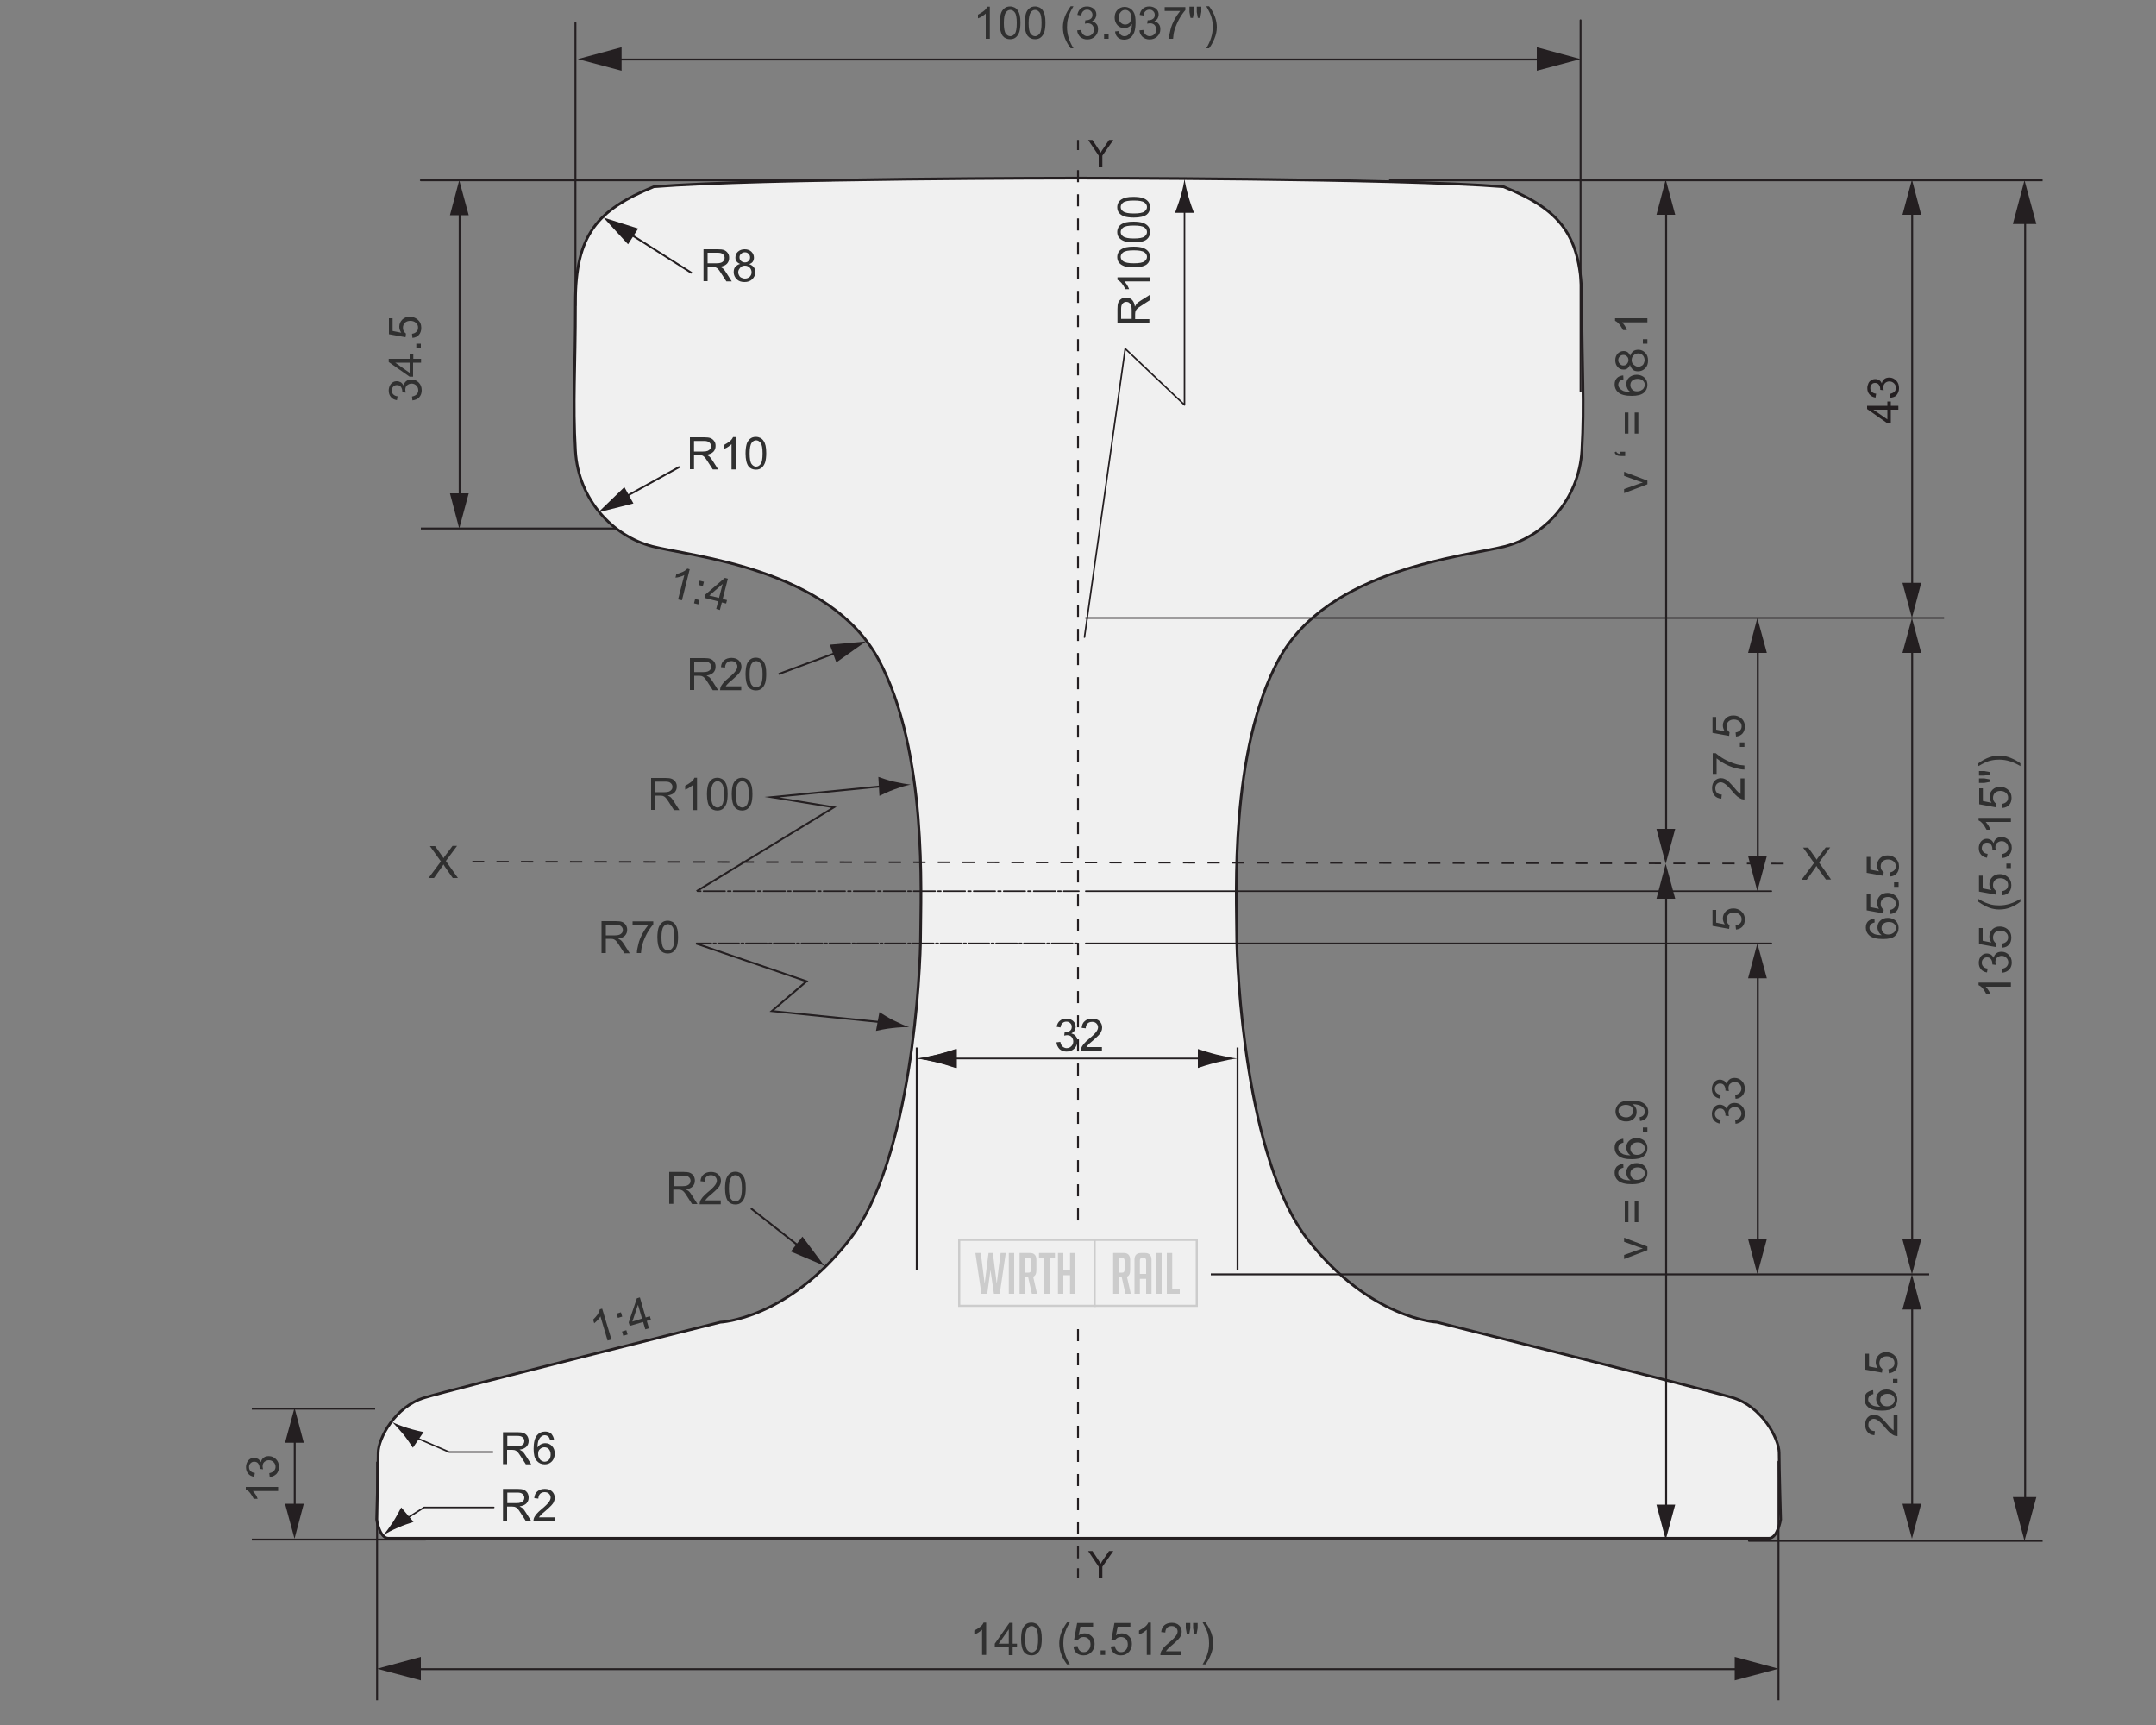 <?xml version="1.0" encoding="utf-8"?>
<!-- Generator: Adobe Illustrator 25.2.3, SVG Export Plug-In . SVG Version: 6.00 Build 0)  -->
<svg version="1.1" xmlns="http://www.w3.org/2000/svg" xmlns:xlink="http://www.w3.org/1999/xlink" x="0px" y="0px"
	 viewBox="0 0 1000 800" style="enable-background:new 0 0 1000 800;" xml:space="preserve">
<rect x="0" y="0" width="1000" height="800" fill="#808080" stroke="none"/>
<style type="text/css">
	.st0{fill:#F0F0F0;}
	.st1{fill:none;stroke:#221E1F;stroke-width:1.061;}
	.st2{fill:#221E1F;}
	.st3{fill:none;stroke:#221E1F;stroke-width:1.061;stroke-dasharray:12.841,6.472;}
	.st4{fill:none;stroke:#000000;stroke-width:1.404;}
	.st5{fill:none;stroke:#000000;stroke-width:0.975;}
	.st6{fill:none;stroke:#000000;stroke-width:0.975;stroke-dasharray:11.554,5.704;}
	.st7{fill:none;stroke:#000000;stroke-width:0.975;stroke-miterlimit:10;}
	.st8{fill:none;stroke:#221E1F;stroke-width:0.891;}
	.st9{fill:none;stroke:#221E1F;stroke-width:0.882;}
	.st10{clip-path:url(#SVGID_2_);fill:none;stroke:#221E1F;stroke-width:0.882;}
	.st11{clip-path:url(#SVGID_4_);fill:none;stroke:#221E1F;stroke-width:0.882;}
	.st12{fill:#303030;}
	.st13{fill:none;stroke:#303030;stroke-width:0.891;stroke-miterlimit:10;}
	.st14{clip-path:url(#SVGID_6_);fill:none;stroke:#221E1F;stroke-width:0.891;}
	.st15{fill:none;stroke:#221E1F;stroke-width:0.891;stroke-dasharray:23.023,6.997;}
	.st16{fill:none;stroke:#221E1F;stroke-width:0.891;stroke-dasharray:19.498,3.471;}
	.st17{fill:none;stroke:#221E1F;stroke-width:0.891;stroke-dasharray:21.39,6.223;}
	.st18{clip-path:url(#SVGID_8_);fill:none;stroke:#221E1F;stroke-width:0.802;}
	.st19{fill:none;stroke:#221E1F;stroke-width:0.73;}
	.st20{clip-path:url(#SVGID_10_);fill:none;stroke:#221E1F;stroke-width:0.802;}
	.st21{fill:none;stroke:#221E1F;stroke-width:0.773;}
	.st22{fill:none;stroke:#221E1F;stroke-width:0.802;}
	.st23{fill:none;stroke:#221E1F;stroke-width:0.802;stroke-dasharray:21.589,6.651;}
	.st24{fill:none;stroke:#303030;stroke-width:0.802;stroke-miterlimit:10;}
	.st25{fill:none;stroke:#221E1F;stroke-width:0.811;stroke-dasharray:21.811,6.691;}
	.st26{fill:none;stroke:#221E1F;stroke-width:0.811;stroke-dasharray:16.765,1.646;}
	.st27{fill:none;stroke:#221E1F;stroke-width:0.811;}
	.st28{clip-path:url(#SVGID_12_);fill:#221E1F;}
	.st29{fill:none;stroke:#221E1F;stroke-width:1.27;}
	.st30{fill:none;stroke:#221E1F;stroke-width:0.881;}
	.st31{fill:none;stroke:#221E1F;stroke-width:1.413;}
	.st32{fill:none;stroke:#221E1F;stroke-width:0.981;}
	.st33{fill:none;stroke:#221E1F;stroke-width:0.981;stroke-dasharray:13.582,6.792;}
	.st34{fill:none;stroke:#221E1F;stroke-width:0.981;stroke-dasharray:19.564,12.543;}
	.st35{fill:none;stroke:#221E1F;stroke-width:1.133;}
	.st36{fill:none;stroke:#221E1F;stroke-width:1.71;}
	.st37{fill:none;stroke:#221E1F;stroke-width:1.203;stroke-linecap:round;stroke-linejoin:round;stroke-miterlimit:10;}
	.st38{fill:none;stroke:#221E1F;stroke-width:1.203;}
	.st39{fill:none;stroke:#221E1F;stroke-width:1.203;stroke-miterlimit:10;}
	
		.st40{fill:none;stroke:#221E1F;stroke-width:1.203;stroke-linecap:round;stroke-linejoin:round;stroke-miterlimit:10;stroke-dasharray:9.102,1.175,1.175,1.175;stroke-dashoffset:10;}
	
		.st41{fill:none;stroke:#221E1F;stroke-width:1.203;stroke-linecap:round;stroke-linejoin:round;stroke-miterlimit:10;stroke-dasharray:9.123,1.195,1.195,1.195;stroke-dashoffset:10;}
	.st42{fill:none;stroke:#221E1F;stroke-width:1.025;}
	.st43{fill:none;stroke:#221E1F;stroke-width:1.025;stroke-dasharray:5.759,5.759;}
	.st44{fill:none;stroke:#221E1F;stroke-width:1.058;}
	.st45{fill:none;stroke:#221E1F;stroke-width:1.025;stroke-dasharray:5.806,5.806;}
	.st46{fill:none;stroke:#241F21;stroke-width:0.884;}
	.st47{fill:#241F21;}
	.st48{fill:none;stroke:#241F21;stroke-width:1.253;}
	.st49{fill:none;stroke:#241F21;stroke-width:0.713;stroke-linecap:round;stroke-linejoin:round;stroke-miterlimit:10;}
	.st50{fill:none;stroke:#241F21;stroke-width:0.884;stroke-miterlimit:10;}
	
		.st51{clip-path:url(#SVGID_14_);fill:none;stroke:#241F21;stroke-width:0.884;stroke-linecap:round;stroke-linejoin:round;stroke-miterlimit:10;}
	.st52{clip-path:url(#SVGID_14_);fill:none;stroke:#241F21;stroke-width:0.884;stroke-miterlimit:10;}
	.st53{fill:none;stroke:#241F21;stroke-width:0.884;stroke-linecap:round;stroke-linejoin:round;stroke-miterlimit:10;}
	.st54{fill:none;stroke:#241F21;stroke-width:0.764;stroke-linecap:round;stroke-linejoin:round;stroke-miterlimit:10;}
	
		.st55{fill:none;stroke:#241F21;stroke-width:0.713;stroke-linecap:round;stroke-linejoin:round;stroke-miterlimit:10;stroke-dasharray:9.965,1.319,1.319,1.319;stroke-dashoffset:11;}
	
		.st56{fill:none;stroke:#241F21;stroke-width:0.713;stroke-linecap:round;stroke-linejoin:round;stroke-miterlimit:10;stroke-dasharray:9.708,1.062,1.062,1.062;stroke-dashoffset:10;}
	.st57{fill:none;stroke:#241F21;stroke-width:0.884;stroke-dasharray:5.599,5.599;}
	.st58{fill:none;stroke:#241F21;stroke-width:0.751;stroke-dasharray:5.686,5.686;}
	.st59{fill:none;stroke:#221E1F;stroke-width:1.01;stroke-miterlimit:10;}
	.st60{fill:none;stroke:#221E1F;stroke-width:1.001;}
	.st61{fill:none;stroke:#221E1F;stroke-width:0.908;}
	.st62{fill:none;stroke:#221E1F;stroke-width:1.038;}
	.st63{fill:none;stroke:#221E1F;stroke-width:0.908;stroke-dasharray:20.841,6.128;}
	.st64{fill:none;stroke:#221E1F;stroke-width:1.406;}
	.st65{fill:none;stroke:#221E1F;stroke-width:0.991;}
	.st66{fill:none;stroke:#221E1F;stroke-width:0.989;}
	.st67{fill:none;stroke:#221E1F;stroke-width:0.844;}
	.st68{fill:none;stroke:#221E1F;stroke-width:0.844;stroke-dasharray:4.465,4.465;}
	.st69{fill:none;stroke:#221E1F;stroke-width:1.761;}
	.st70{fill:none;stroke:#221E1F;stroke-width:1.055;}
	.st71{clip-path:url(#SVGID_16_);fill:none;stroke:#221E1F;stroke-width:1.055;}
	.st72{fill:none;stroke:#221E1F;stroke-width:1.055;stroke-dasharray:5.538,5.538;}
	.st73{clip-path:url(#SVGID_18_);}
	.st74{clip-path:url(#SVGID_20_);}
	.st75{fill:#F0F0F0;stroke:#CCCCCC;stroke-miterlimit:10;}
	.st76{fill:#CCCCCC;}
</style>
<g id="Flat">
	<g>
		<g>
			<path class="st12" d="M878.3,656.2h1.8v9.8c-0.4,0-0.9-0.1-1.3-0.2c-0.7-0.2-1.3-0.7-2-1.2c-0.7-0.6-1.4-1.3-2.3-2.4
				c-1.3-1.6-2.4-2.7-3.2-3.3c-0.8-0.6-1.5-0.9-2.2-0.9c-0.7,0-1.3,0.3-1.8,0.8c-0.5,0.5-0.7,1.2-0.7,2c0,0.9,0.3,1.6,0.8,2.1
				s1.3,0.8,2.2,0.8l-0.2,1.9c-1.4-0.1-2.5-0.6-3.2-1.5c-0.7-0.8-1.1-2-1.1-3.4c0-1.4,0.4-2.6,1.2-3.4c0.8-0.8,1.8-1.2,2.9-1.2
				c0.6,0,1.2,0.1,1.8,0.4c0.6,0.2,1.2,0.6,1.8,1.2s1.5,1.5,2.6,2.8c0.9,1.1,1.5,1.8,1.9,2.1c0.3,0.3,0.7,0.6,1,0.8V656.2z"/>
			<path class="st12" d="M868.8,644.7l0.1,1.8c-0.7,0.2-1.2,0.4-1.6,0.7c-0.5,0.5-0.8,1.1-0.8,1.8c0,0.6,0.2,1.1,0.5,1.5
				c0.4,0.6,1,1,1.8,1.4c0.8,0.3,2,0.5,3.4,0.5c-0.7-0.4-1.2-1-1.5-1.6s-0.5-1.3-0.5-2c0-1.2,0.4-2.3,1.3-3.1
				c0.9-0.9,2.1-1.3,3.5-1.3c0.9,0,1.8,0.2,2.6,0.6c0.8,0.4,1.4,1,1.8,1.7c0.4,0.7,0.6,1.5,0.6,2.4c0,1.5-0.6,2.8-1.7,3.7
				c-1.1,1-3,1.4-5.5,1.4c-2.9,0-5-0.5-6.3-1.6c-1.1-0.9-1.7-2.2-1.7-3.7c0-1.2,0.3-2.1,1-2.9C866.7,645.3,867.6,644.9,868.8,644.7z
				 M875.2,652.2c0.6,0,1.2-0.1,1.8-0.4s1-0.6,1.3-1.1c0.3-0.5,0.5-1,0.5-1.5c0-0.8-0.3-1.4-0.9-2s-1.5-0.8-2.5-0.8
				c-1,0-1.8,0.3-2.4,0.8c-0.6,0.5-0.9,1.2-0.9,2.1c0,0.8,0.3,1.5,0.9,2.1C873.5,651.9,874.3,652.2,875.2,652.2z"/>
			<path class="st12" d="M880,641.6H878v-2.1h2.1V641.6z"/>
		</g>
		<g>
			<path class="st12" d="M876.1,636.9l-0.2-1.9c0.9-0.1,1.6-0.5,2.1-1c0.5-0.5,0.7-1.1,0.7-1.9c0-0.9-0.3-1.6-1-2.2
				c-0.7-0.6-1.5-0.9-2.6-0.9c-1,0-1.9,0.3-2.5,0.9c-0.6,0.6-0.9,1.4-0.9,2.3c0,0.6,0.1,1.1,0.4,1.6c0.3,0.5,0.6,0.8,1,1.1l-0.2,1.7
				l-7.7-1.4v-7.4h1.7v5.9l4,0.8c-0.6-0.9-0.9-1.8-0.9-2.8c0-1.3,0.5-2.4,1.4-3.3c0.9-0.9,2.1-1.3,3.5-1.3c1.3,0,2.5,0.4,3.5,1.2
				c1.2,1,1.8,2.3,1.8,3.9c0,1.4-0.4,2.5-1.1,3.3C878.4,636.3,877.4,636.7,876.1,636.9z"/>
		</g>
		<g>
			<path class="st12" d="M869.4,426l0.1,1.8c-0.7,0.2-1.2,0.4-1.6,0.7c-0.5,0.5-0.8,1.1-0.8,1.8c0,0.6,0.2,1.1,0.5,1.5
				c0.4,0.6,1,1,1.8,1.4c0.8,0.3,2,0.5,3.4,0.5c-0.7-0.4-1.2-1-1.5-1.6s-0.5-1.3-0.5-2c0-1.2,0.4-2.3,1.3-3.1
				c0.9-0.9,2.1-1.3,3.5-1.3c0.9,0,1.8,0.2,2.6,0.6c0.8,0.4,1.4,1,1.8,1.7c0.4,0.7,0.6,1.5,0.6,2.4c0,1.5-0.6,2.8-1.7,3.7
				c-1.1,1-3,1.4-5.5,1.4c-2.9,0-5-0.5-6.3-1.6c-1.1-0.9-1.7-2.2-1.7-3.7c0-1.2,0.3-2.1,1-2.9C867.3,426.6,868.2,426.1,869.4,426z
				 M875.8,433.4c0.6,0,1.2-0.1,1.8-0.4s1-0.6,1.3-1.1c0.3-0.5,0.5-1,0.5-1.5c0-0.8-0.3-1.4-0.9-2s-1.5-0.8-2.5-0.8
				c-1,0-1.8,0.3-2.4,0.8c-0.6,0.5-0.9,1.2-0.9,2.1c0,0.8,0.3,1.5,0.9,2.1C874,433.1,874.8,433.4,875.8,433.4z"/>
			<path class="st12" d="M876.7,423.9l-0.2-1.9c0.9-0.1,1.6-0.5,2.1-1c0.5-0.5,0.7-1.1,0.7-1.9c0-0.9-0.3-1.6-1-2.2
				c-0.7-0.6-1.5-0.9-2.6-0.9c-1,0-1.9,0.3-2.5,0.9c-0.6,0.6-0.9,1.4-0.9,2.3c0,0.6,0.1,1.1,0.4,1.6c0.3,0.5,0.6,0.8,1,1.1l-0.2,1.7
				l-7.7-1.4v-7.4h1.7v5.9l4,0.8c-0.6-0.9-0.9-1.8-0.9-2.8c0-1.3,0.5-2.4,1.4-3.3c0.9-0.9,2.1-1.3,3.5-1.3c1.3,0,2.5,0.4,3.5,1.2
				c1.2,1,1.8,2.3,1.8,3.9c0,1.4-0.4,2.5-1.1,3.3C879,423.3,878,423.8,876.7,423.9z"/>
			<path class="st12" d="M880.6,411.3h-2.1v-2.1h2.1V411.3z"/>
		</g>
		<g>
			<path class="st12" d="M876.7,406.5l-0.2-1.9c0.9-0.1,1.6-0.5,2.1-1c0.5-0.5,0.7-1.1,0.7-1.9c0-0.9-0.3-1.6-1-2.2
				c-0.7-0.6-1.5-0.9-2.6-0.9c-1,0-1.9,0.3-2.5,0.9c-0.6,0.6-0.9,1.4-0.9,2.3c0,0.6,0.1,1.1,0.4,1.6c0.3,0.5,0.6,0.8,1,1.1l-0.2,1.7
				l-7.7-1.4v-7.4h1.7v5.9l4,0.8c-0.6-0.9-0.9-1.8-0.9-2.8c0-1.3,0.5-2.4,1.4-3.3c0.9-0.9,2.1-1.3,3.5-1.3c1.3,0,2.5,0.4,3.5,1.2
				c1.2,1,1.8,2.3,1.8,3.9c0,1.4-0.4,2.5-1.1,3.3C879,405.9,878,406.4,876.7,406.5z"/>
		</g>
		<line class="st46" x1="886.9" y1="700.3" x2="886.9" y2="604.3"/>
		<polygon class="st47" points="891.1,697.4 886.8,713.6 882.4,697.4 		"/>
		<polygon class="st47" points="891.1,607.3 886.8,591 882.4,607.3 		"/>
		<line class="st46" x1="886.9" y1="577.7" x2="886.9" y2="299.8"/>
		<polygon class="st47" points="891.1,574.8 886.8,591 882.4,574.8 		"/>
		<polygon class="st47" points="891.1,302.8 886.8,286.6 882.4,302.8 		"/>
		<line class="st46" x1="886.9" y1="273.3" x2="886.9" y2="96.6"/>
		<polygon class="st47" points="891.1,270.3 886.8,286.6 882.4,270.3 		"/>
		<polygon class="st47" points="891.1,99.6 886.8,83.3 882.4,99.6 		"/>
		<g>
			<path class="st0" d="M499.1,82.6c0,0-146.2,0-195.9,4c-26.2,10.8-36.3,22.2-36.3,53.8c0,31.6-1.3,45.7,0,68.6
				c1.3,22.9,17.5,39.7,35.7,44.4c18.2,4.7,82.1,10.1,104.9,52.5c22.9,42.4,19.5,110.3,19.5,127.1c0,16.8-4,104.9-33,141.9
				c-28.9,37-59.9,38.3-59.9,38.3s-123.8,30.9-137.2,35c-13.5,4-21.5,18.8-21.5,25.6c0,6.7-0.7,30.9-0.7,30.9s1.3,8.7,5.4,8.7h640.4
				c4,0,5.4-8.7,5.4-8.7s-0.7-24.2-0.7-30.9c0-6.7-8.1-21.5-21.5-25.6c-13.5-4-137.2-35-137.2-35s-30.9-1.3-59.9-38.3
				c-28.9-37-33-125.1-33-141.9c0-16.8-3.4-84.8,19.5-127.1c22.9-42.4,86.8-47.8,104.9-52.5c18.2-4.7,34.3-21.5,35.7-44.4
				c1.3-22.9,0-37,0-68.6c0-31.6-10.1-43.1-36.3-53.8C647.6,82.6,499.1,82.6,499.1,82.6"/>
			<path class="st48" d="M499.1,82.6c0,0-146.2,0-195.9,4c-26.2,10.8-36.3,22.2-36.3,53.8c0,31.6-1.3,45.7,0,68.6
				c1.3,22.9,17.5,39.7,35.7,44.4c18.2,4.7,82.1,10.1,104.9,52.5c22.9,42.4,19.5,110.3,19.5,127.1c0,16.8-4,104.9-33,141.9
				c-28.9,37-59.9,38.3-59.9,38.3s-123.8,30.9-137.2,35c-13.5,4-21.5,18.8-21.5,25.6c0,6.7-0.7,30.9-0.7,30.9s1.3,8.7,5.4,8.7h640.4
				c4,0,5.4-8.7,5.4-8.7s-0.7-24.2-0.7-30.9c0-6.7-8.1-21.5-21.5-25.6c-13.5-4-137.2-35-137.2-35s-30.9-1.3-59.9-38.3
				c-28.9-37-33-125.1-33-141.9c0-16.8-3.4-84.8,19.5-127.1c22.9-42.4,86.8-47.8,104.9-52.5c18.2-4.7,34.3-21.5,35.7-44.4
				c1.3-22.9,0-37,0-68.6c0-31.6-10.1-43.1-36.3-53.8C647.6,82.6,499.1,82.6,499.1,82.6z"/>
		</g>
		<polyline class="st49" points="191.5,666.1 208.3,673.4 228.5,673.4 		"/>
		<g>
			<path class="st47" d="M187.1,665.2c1.9,2.4,3,4.1,4.4,6.2l5-7.3c-0.9-0.1-4.4-0.9-7.3-1.8c-3.1-1-5.8-2-7.4-2.9
				C183.1,660.6,185,662.7,187.1,665.2"/>
		</g>
		<polyline class="st49" points="185,706.5 196.7,699.1 229,699.1 		"/>
		<g>
			<path class="st47" d="M184.7,708.4c2.8-1.2,4.7-1.8,7.1-2.6l-5.7-6.7c-0.4,0.8-2.1,4-3.7,6.6c-1.8,2.7-3.5,5-4.7,6.4
				C179.2,711,181.7,709.7,184.7,708.4"/>
		</g>
		<polyline class="st50" points="410.6,364.5 358,369.7 386.8,374.4 323.1,413.3 		"/>
		<g>
			<path class="st47" d="M414.6,362.5c-2.9-0.7-4.9-1.4-7.2-2.2l0.5,8.8c0.8-0.4,4.1-2,6.9-3c3-1.1,5.8-1.9,7.6-2.2
				C420.6,363.7,417.8,363.2,414.6,362.5"/>
		</g>
		<polyline class="st50" points="410.1,474.2 358,468.9 374.1,455.1 322.9,437.6 		"/>
		<g>
			<path class="st47" d="M414.4,473.2c-2.7-1.4-4.4-2.5-6.5-3.8l-1.6,8.7c0.9-0.2,4.4-1,7.5-1.3c3.2-0.4,6.1-0.5,7.9-0.4
				C420,475.8,417.3,474.6,414.4,473.2"/>
		</g>
		<polyline class="st49" points="549.4,95.5 549.4,187.8 521.9,161.7 503,295.5 		"/>
		<g>
			<path class="st47" d="M547.6,91.1c-0.9,3.1-1.7,5.1-2.6,7.6h8.8c-0.4-0.9-1.7-4.5-2.6-7.6c-0.9-3.3-1.6-6.4-1.8-8.3
				C549.2,84.7,548.6,87.7,547.6,91.1"/>
		</g>
		<g>
			<defs>
				<rect id="SVGID_13_" x="114" y="2.8" width="833.4" height="785.7"/>
			</defs>
			<clipPath id="SVGID_2_">
				<use xlink:href="#SVGID_13_"  style="overflow:visible;"/>
			</clipPath>
			
				<path style="clip-path:url(#SVGID_2_);fill:none;stroke:#241F21;stroke-width:0.884;stroke-linecap:round;stroke-linejoin:round;stroke-miterlimit:10;" d="
				M824.9,677.9v111.7 M266.9,10.6v131.1 M733.1,9.4v172.1"/>
			
				<line style="clip-path:url(#SVGID_2_);fill:none;stroke:#241F21;stroke-width:0.884;stroke-miterlimit:10;" x1="174.9" y1="677.9" x2="174.9" y2="789.7"/>
			
				<line style="clip-path:url(#SVGID_2_);fill:none;stroke:#241F21;stroke-width:0.884;stroke-linecap:round;stroke-linejoin:round;stroke-miterlimit:10;" x1="811.2" y1="714.6" x2="948.9" y2="714.6"/>
			
				<line style="clip-path:url(#SVGID_2_);fill:none;stroke:#241F21;stroke-width:0.884;stroke-miterlimit:10;" x1="644.3" y1="83.6" x2="948.9" y2="83.6"/>
		</g>
		<path class="st49" d="M503.6,437.5h318 M503.6,413.3h318 M503.6,286.6h397.9"/>
		<line class="st50" x1="503.6" y1="591" x2="894.8" y2="591"/>
		<line class="st53" x1="195.2" y1="83.6" x2="385.8" y2="83.6"/>
		<path class="st50" d="M425.2,485.8v103.1 M574,485.8v103.1 M116.8,714h80.7 M116.8,653.3H174 M195.2,245.1h90.5"/>
		<line class="st54" x1="440.1" y1="490.9" x2="563" y2="490.9"/>
		<g>
			<path class="st47" d="M564.4,489.1c-3.6-0.9-5.9-1.7-8.8-2.6v8.8c1-0.4,5.2-1.7,8.8-2.6c3.8-0.9,7.3-1.6,9.5-1.8
				C571.7,490.7,568.2,490,564.4,489.1"/>
			<path class="st47" d="M435,492.7c3.6,0.9,5.9,1.7,8.8,2.6v-8.8c-1,0.4-5.2,1.7-8.8,2.6c-3.8,0.9-7.3,1.6-9.5,1.8
				C427.7,491.1,431.2,491.8,435,492.7"/>
			<path class="st47" d="M434.5,492.7c3.6,0.9,5.9,1.7,8.8,2.6v-8.8c-1,0.4-5.2,1.7-8.8,2.6c-3.8,0.9-7.3,1.6-9.5,1.8
				C427.2,491.1,430.6,491.8,434.5,492.7"/>
		</g>
		<line class="st55" x1="323.4" y1="413.3" x2="500.4" y2="413.3"/>
		<line class="st56" x1="500.4" y1="437.5" x2="323.1" y2="437.5"/>
		<g>
			<path class="st12" d="M459,18h-1.8V6.3c-0.4,0.4-1,0.8-1.7,1.3s-1.4,0.7-1.9,0.9V6.8c1-0.5,1.9-1.1,2.7-1.7s1.3-1.3,1.6-2h1.2V18
				z"/>
			<path class="st12" d="M463.7,10.7c0-1.8,0.2-3.2,0.5-4.3s0.9-1.9,1.6-2.5s1.6-0.9,2.7-0.9c0.8,0,1.5,0.2,2.1,0.5
				c0.6,0.3,1.1,0.8,1.5,1.4c0.4,0.6,0.7,1.3,0.9,2.2c0.2,0.9,0.3,2,0.3,3.5c0,1.7-0.2,3.2-0.5,4.2c-0.4,1.1-0.9,1.9-1.6,2.5
				c-0.7,0.6-1.6,0.9-2.7,0.9c-1.4,0-2.6-0.5-3.4-1.5C464.2,15.5,463.7,13.5,463.7,10.7z M465.6,10.7c0,2.4,0.3,4.1,0.9,4.9
				s1.3,1.2,2.1,1.2s1.5-0.4,2.1-1.2c0.6-0.8,0.9-2.4,0.9-4.9c0-2.5-0.3-4.1-0.9-4.9c-0.6-0.8-1.3-1.2-2.1-1.2c-0.8,0-1.5,0.4-2,1.1
				C465.9,6.5,465.6,8.2,465.6,10.7z"/>
			<path class="st12" d="M475.3,10.7c0-1.8,0.2-3.2,0.5-4.3s0.9-1.9,1.6-2.5S479,3,480.1,3c0.8,0,1.5,0.2,2.1,0.5
				c0.6,0.3,1.1,0.8,1.5,1.4c0.4,0.6,0.7,1.3,0.9,2.2c0.2,0.9,0.3,2,0.3,3.5c0,1.7-0.2,3.2-0.5,4.2c-0.4,1.1-0.9,1.9-1.6,2.5
				c-0.7,0.6-1.6,0.9-2.7,0.9c-1.4,0-2.6-0.5-3.4-1.5C475.7,15.5,475.3,13.5,475.3,10.7z M477.1,10.7c0,2.4,0.3,4.1,0.9,4.9
				s1.3,1.2,2.1,1.2s1.5-0.4,2.1-1.2c0.6-0.8,0.9-2.4,0.9-4.9c0-2.5-0.3-4.1-0.9-4.9c-0.6-0.8-1.3-1.2-2.1-1.2c-0.8,0-1.5,0.4-2,1.1
				C477.5,6.5,477.1,8.2,477.1,10.7z"/>
			<path class="st12" d="M496.6,22.4c-1-1.3-1.9-2.8-2.6-4.5c-0.7-1.7-1-3.5-1-5.3c0-1.6,0.3-3.2,0.8-4.6c0.6-1.7,1.6-3.4,2.8-5.1
				h1.3c-0.8,1.4-1.4,2.4-1.6,3c-0.4,0.9-0.7,1.9-1,2.9c-0.3,1.3-0.4,2.5-0.4,3.8c0,3.3,1,6.5,3,9.8H496.6z"/>
			<path class="st12" d="M499.6,14.1l1.8-0.2c0.2,1,0.6,1.8,1.1,2.2s1.1,0.7,1.8,0.7c0.9,0,1.6-0.3,2.2-0.9c0.6-0.6,0.9-1.3,0.9-2.2
				c0-0.8-0.3-1.5-0.8-2.1c-0.5-0.5-1.2-0.8-2.1-0.8c-0.3,0-0.8,0.1-1.3,0.2l0.2-1.6c0.1,0,0.2,0,0.3,0c0.8,0,1.5-0.2,2.1-0.6
				s0.9-1,0.9-1.9c0-0.7-0.2-1.2-0.7-1.7s-1-0.7-1.8-0.7c-0.7,0-1.3,0.2-1.8,0.7c-0.5,0.4-0.8,1.1-0.9,2l-1.8-0.3
				c0.2-1.2,0.7-2.2,1.5-2.9c0.8-0.7,1.8-1,3-1c0.8,0,1.6,0.2,2.2,0.5c0.7,0.3,1.2,0.8,1.6,1.4s0.5,1.2,0.5,1.9
				c0,0.6-0.2,1.2-0.5,1.8c-0.3,0.5-0.9,0.9-1.5,1.3c0.9,0.2,1.6,0.6,2.1,1.3c0.5,0.6,0.7,1.4,0.7,2.4c0,1.3-0.5,2.4-1.4,3.3
				s-2.1,1.4-3.6,1.4c-1.3,0-2.4-0.4-3.3-1.2C500.2,16.3,499.7,15.3,499.6,14.1z"/>
			<path class="st12" d="M512.1,18v-2.1h2.1V18H512.1z"/>
			<path class="st12" d="M517.2,14.6l1.8-0.2c0.1,0.8,0.4,1.4,0.9,1.8s1,0.6,1.6,0.6c0.6,0,1.1-0.1,1.5-0.4c0.4-0.3,0.8-0.6,1-1
				c0.3-0.4,0.5-1,0.7-1.7s0.3-1.5,0.3-2.2c0-0.1,0-0.2,0-0.4c-0.4,0.6-0.9,1.1-1.5,1.4c-0.6,0.4-1.3,0.5-2.1,0.5
				c-1.2,0-2.3-0.4-3.1-1.3s-1.3-2.1-1.3-3.5c0-1.5,0.4-2.7,1.3-3.6c0.9-0.9,2-1.4,3.3-1.4c1,0,1.9,0.3,2.7,0.8
				c0.8,0.5,1.4,1.3,1.8,2.2c0.4,1,0.6,2.4,0.6,4.2c0,1.9-0.2,3.4-0.6,4.5c-0.4,1.1-1,2-1.8,2.6s-1.8,0.9-2.9,0.9
				c-1.2,0-2.1-0.3-2.9-1S517.3,15.7,517.2,14.6z M524.7,8c0-1.1-0.3-1.9-0.8-2.5c-0.6-0.6-1.2-0.9-2-0.9c-0.8,0-1.5,0.3-2.1,1
				c-0.6,0.7-0.9,1.5-0.9,2.6c0,0.9,0.3,1.7,0.9,2.3s1.3,0.9,2.1,0.9c0.8,0,1.5-0.3,2.1-0.9C524.4,9.9,524.7,9,524.7,8z"/>
			<path class="st12" d="M528.5,14.1l1.8-0.2c0.2,1,0.6,1.8,1.1,2.2s1.1,0.7,1.8,0.7c0.9,0,1.6-0.3,2.2-0.9c0.6-0.6,0.9-1.3,0.9-2.2
				c0-0.8-0.3-1.5-0.8-2.1c-0.5-0.5-1.2-0.8-2.1-0.8c-0.3,0-0.8,0.1-1.3,0.2l0.2-1.6c0.1,0,0.2,0,0.3,0c0.8,0,1.5-0.2,2.1-0.6
				s0.9-1,0.9-1.9c0-0.7-0.2-1.2-0.7-1.7s-1-0.7-1.8-0.7c-0.7,0-1.3,0.2-1.8,0.7c-0.5,0.4-0.8,1.1-0.9,2l-1.8-0.3
				c0.2-1.2,0.7-2.2,1.5-2.9c0.8-0.7,1.8-1,3-1c0.8,0,1.6,0.2,2.2,0.5c0.7,0.3,1.2,0.8,1.6,1.4s0.5,1.2,0.5,1.9
				c0,0.6-0.2,1.2-0.5,1.8c-0.3,0.5-0.9,0.9-1.5,1.3c0.9,0.2,1.6,0.6,2.1,1.3c0.5,0.6,0.7,1.4,0.7,2.4c0,1.3-0.5,2.4-1.4,3.3
				s-2.1,1.4-3.6,1.4c-1.3,0-2.4-0.4-3.3-1.2C529.1,16.3,528.6,15.3,528.5,14.1z"/>
			<path class="st12" d="M540.2,5.1V3.3h9.6v1.4c-0.9,1-1.9,2.4-2.8,4c-0.9,1.7-1.7,3.4-2.2,5.2c-0.4,1.2-0.6,2.6-0.7,4.1h-1.9
				c0-1.2,0.3-2.6,0.7-4.2c0.4-1.7,1.1-3.3,1.9-4.8s1.7-2.8,2.6-3.9H540.2z"/>
			<path class="st12" d="M552.2,8.4l-0.5-2.8V3.1h2.1v2.4l-0.5,2.8H552.2z M555.6,8.4l-0.5-2.8V3.1h2.1v2.4l-0.5,2.8H555.6z"/>
		</g>
		<g>
			<path class="st12" d="M560.8,22.4h-1.3c2-3.3,3-6.5,3-9.8c0-1.3-0.1-2.5-0.4-3.8c-0.2-1-0.6-2-1-2.9c-0.3-0.6-0.8-1.6-1.6-3h1.3
				c1.3,1.7,2.2,3.4,2.8,5.1c0.5,1.5,0.8,3,0.8,4.6c0,1.8-0.4,3.6-1.1,5.3S561.8,21.1,560.8,22.4z"/>
		</g>
		<g>
			<path class="st12" d="M191.3,185.7l-0.2-1.8c1-0.2,1.8-0.6,2.2-1.1c0.5-0.5,0.7-1.1,0.7-1.8c0-0.9-0.3-1.6-0.9-2.2
				c-0.6-0.6-1.3-0.9-2.2-0.9c-0.8,0-1.5,0.3-2.1,0.8s-0.8,1.2-0.8,2.1c0,0.3,0.1,0.8,0.2,1.3l-1.6-0.2c0-0.1,0-0.2,0-0.3
				c0-0.8-0.2-1.5-0.6-2.1c-0.4-0.6-1-0.9-1.9-0.9c-0.7,0-1.2,0.2-1.7,0.7c-0.4,0.5-0.7,1-0.7,1.8c0,0.7,0.2,1.3,0.7,1.8
				s1.1,0.8,2,0.9l-0.3,1.8c-1.2-0.2-2.2-0.7-2.8-1.5c-0.7-0.8-1-1.8-1-3c0-0.8,0.2-1.6,0.5-2.2c0.3-0.7,0.8-1.2,1.4-1.6
				c0.6-0.4,1.2-0.5,1.9-0.5c0.6,0,1.2,0.2,1.8,0.5c0.5,0.3,0.9,0.9,1.3,1.5c0.2-0.9,0.6-1.6,1.3-2.1c0.6-0.5,1.4-0.7,2.4-0.7
				c1.3,0,2.4,0.5,3.3,1.4c0.9,0.9,1.4,2.1,1.4,3.6c0,1.3-0.4,2.4-1.2,3.3S192.5,185.5,191.3,185.7z"/>
			<path class="st12" d="M195.2,168.2h-3.6v6.5H190l-9.7-6.8v-1.5h9.7v-2h1.7v2h3.6V168.2z M190,168.2h-6.7l6.7,4.7V168.2z"/>
			<path class="st12" d="M195.2,161.5h-2.1v-2.1h2.1V161.5z"/>
		</g>
		<g>
			<path class="st12" d="M191.3,156.7l-0.2-1.9c0.9-0.1,1.6-0.5,2.1-1c0.5-0.5,0.7-1.1,0.7-1.9c0-0.9-0.3-1.6-1-2.2
				c-0.7-0.6-1.5-0.9-2.6-0.9c-1,0-1.9,0.3-2.5,0.9c-0.6,0.6-0.9,1.4-0.9,2.3c0,0.6,0.1,1.1,0.4,1.6s0.6,0.8,1,1.1l-0.2,1.7
				l-7.7-1.4v-7.4h1.7v5.9l4,0.8c-0.6-0.9-0.9-1.8-0.9-2.8c0-1.3,0.5-2.4,1.4-3.3c0.9-0.9,2.1-1.3,3.5-1.3c1.3,0,2.5,0.4,3.5,1.2
				c1.2,1,1.8,2.3,1.8,3.9c0,1.4-0.4,2.5-1.1,3.3C193.6,156.1,192.6,156.6,191.3,156.7z"/>
		</g>
		<g>
			<path class="st12" d="M129,689.7v1.8h-11.7c0.4,0.4,0.8,1,1.3,1.7s0.7,1.4,0.9,1.9h-1.8c-0.5-1-1.1-1.9-1.7-2.7s-1.3-1.3-2-1.6
				v-1.2H129z"/>
			<path class="st12" d="M125.1,685l-0.2-1.8c1-0.2,1.8-0.6,2.2-1.1s0.7-1.1,0.7-1.8c0-0.9-0.3-1.6-0.9-2.2
				c-0.6-0.6-1.3-0.9-2.2-0.9c-0.8,0-1.5,0.3-2.1,0.8s-0.8,1.2-0.8,2.1c0,0.3,0.1,0.8,0.2,1.3l-1.6-0.2c0-0.1,0-0.2,0-0.3
				c0-0.8-0.2-1.5-0.6-2.1s-1-0.9-1.9-0.9c-0.7,0-1.2,0.2-1.7,0.7s-0.7,1-0.7,1.8c0,0.7,0.2,1.3,0.7,1.8c0.4,0.5,1.1,0.8,2,0.9
				l-0.3,1.8c-1.2-0.2-2.2-0.7-2.8-1.5c-0.7-0.8-1-1.8-1-3c0-0.8,0.2-1.6,0.5-2.2c0.3-0.7,0.8-1.2,1.4-1.6c0.6-0.4,1.2-0.5,1.9-0.5
				c0.6,0,1.2,0.2,1.8,0.5c0.5,0.3,0.9,0.9,1.3,1.5c0.2-0.9,0.6-1.6,1.3-2.1c0.6-0.5,1.4-0.7,2.4-0.7c1.3,0,2.4,0.5,3.3,1.4
				s1.4,2.1,1.4,3.6c0,1.3-0.4,2.4-1.2,3.3C127.3,684.4,126.3,684.9,125.1,685z"/>
		</g>
		<g>
			<path class="st12" d="M807.3,361h1.8v9.8c-0.4,0-0.9-0.1-1.3-0.2c-0.7-0.3-1.3-0.7-2-1.2c-0.7-0.6-1.4-1.3-2.3-2.4
				c-1.3-1.6-2.4-2.7-3.2-3.3c-0.8-0.6-1.5-0.9-2.2-0.9c-0.7,0-1.3,0.3-1.8,0.8c-0.5,0.5-0.7,1.2-0.7,2c0,0.9,0.3,1.6,0.8,2.1
				s1.3,0.8,2.2,0.8l-0.2,1.9c-1.4-0.1-2.5-0.6-3.2-1.5c-0.7-0.8-1.1-2-1.1-3.4c0-1.4,0.4-2.6,1.2-3.4c0.8-0.8,1.8-1.2,2.9-1.2
				c0.6,0,1.2,0.1,1.8,0.4c0.6,0.2,1.2,0.6,1.8,1.2c0.6,0.6,1.5,1.5,2.6,2.8c0.9,1.1,1.5,1.8,1.9,2.1c0.3,0.3,0.7,0.6,1,0.8V361z"/>
			<path class="st12" d="M796.2,358.9h-1.8v-9.6h1.4c1,0.9,2.4,1.9,4,2.8c1.7,0.9,3.4,1.7,5.2,2.2c1.2,0.4,2.6,0.6,4.1,0.7v1.9
				c-1.2,0-2.6-0.3-4.2-0.7s-3.3-1.1-4.8-1.9c-1.5-0.8-2.8-1.7-3.9-2.6V358.9z"/>
			<path class="st12" d="M809.1,346.4H807v-2.1h2.1V346.4z"/>
		</g>
		<g>
			<path class="st12" d="M805.2,341.6l-0.2-1.9c0.9-0.1,1.6-0.5,2.1-1c0.5-0.5,0.7-1.1,0.7-1.9c0-0.9-0.3-1.6-1-2.2
				c-0.7-0.6-1.5-0.9-2.6-0.9c-1,0-1.9,0.3-2.5,0.9c-0.6,0.6-0.9,1.4-0.9,2.3c0,0.6,0.1,1.1,0.4,1.6s0.6,0.8,1,1.1l-0.2,1.7
				l-7.7-1.4v-7.4h1.7v5.9l4,0.8c-0.6-0.9-0.9-1.8-0.9-2.8c0-1.3,0.5-2.4,1.4-3.3c0.9-0.9,2.1-1.3,3.5-1.3c1.3,0,2.5,0.4,3.5,1.2
				c1.2,1,1.8,2.3,1.8,3.9c0,1.4-0.4,2.5-1.1,3.3C807.5,341,806.4,341.5,805.2,341.6z"/>
		</g>
		<g>
			<path class="st12" d="M805.2,431.1l-0.2-1.9c0.9-0.1,1.6-0.5,2.1-1c0.5-0.5,0.7-1.1,0.7-1.9c0-0.9-0.3-1.6-1-2.2
				c-0.7-0.6-1.5-0.9-2.6-0.9c-1,0-1.9,0.3-2.5,0.9c-0.6,0.6-0.9,1.4-0.9,2.3c0,0.6,0.1,1.1,0.4,1.6c0.3,0.5,0.6,0.8,1,1.1l-0.2,1.7
				l-7.7-1.4v-7.4h1.7v5.9l4,0.8c-0.6-0.9-0.9-1.8-0.9-2.8c0-1.3,0.5-2.4,1.4-3.3c0.9-0.9,2.1-1.3,3.5-1.3c1.3,0,2.5,0.4,3.5,1.2
				c1.2,1,1.8,2.3,1.8,3.9c0,1.4-0.4,2.5-1.1,3.3C807.5,430.5,806.4,431,805.2,431.1z"/>
		</g>
		<g>
			<path class="st12" d="M764.1,224.6l-10.8,4.1v-1.9l6.5-2.3c0.7-0.3,1.4-0.5,2.2-0.7c-0.6-0.2-1.3-0.4-2.1-0.7l-6.6-2.4v-1.9
				l10.8,4.1V224.6z"/>
			<path class="st12" d="M751.7,209.5h2.1v2h-1.7c-0.9,0-1.6-0.1-2-0.3c-0.5-0.3-1-0.7-1.2-1.4l0.7-0.4c0.2,0.4,0.4,0.6,0.7,0.8
				c0.3,0.2,0.8,0.3,1.3,0.3V209.5z"/>
			<path class="st12" d="M755.3,191.3v9.8h-1.7v-9.8H755.3z M759.9,191.3v9.8h-1.7v-9.8H759.9z"/>
			<path class="st12" d="M752.9,174.1l0.1,1.8c-0.7,0.2-1.2,0.4-1.6,0.7c-0.5,0.5-0.8,1.1-0.8,1.8c0,0.6,0.2,1.1,0.5,1.5
				c0.4,0.6,1,1,1.8,1.4c0.8,0.3,2,0.5,3.4,0.5c-0.7-0.4-1.2-1-1.5-1.6c-0.3-0.6-0.5-1.3-0.5-2c0-1.2,0.4-2.3,1.3-3.1
				s2.1-1.3,3.5-1.3c0.9,0,1.8,0.2,2.6,0.6s1.4,1,1.8,1.7c0.4,0.7,0.6,1.5,0.6,2.4c0,1.5-0.6,2.8-1.7,3.7s-3,1.4-5.5,1.4
				c-2.9,0-5-0.5-6.3-1.6c-1.1-0.9-1.7-2.2-1.7-3.7c0-1.2,0.3-2.1,1-2.9S751.7,174.2,752.9,174.1z M759.3,181.5
				c0.6,0,1.2-0.1,1.8-0.4c0.6-0.3,1-0.6,1.3-1.1c0.3-0.5,0.5-1,0.5-1.5c0-0.8-0.3-1.4-0.9-2c-0.6-0.6-1.5-0.8-2.5-0.8
				c-1,0-1.8,0.3-2.4,0.8s-0.9,1.2-0.9,2.1c0,0.8,0.3,1.5,0.9,2.1S758.3,181.5,759.3,181.5z"/>
			<path class="st12" d="M756,169.2c-0.3,0.8-0.7,1.3-1.2,1.7c-0.5,0.4-1.1,0.5-1.8,0.5c-1.1,0-2-0.4-2.7-1.2
				c-0.7-0.8-1.1-1.8-1.1-3.1c0-1.3,0.4-2.3,1.1-3.1c0.8-0.8,1.7-1.2,2.8-1.2c0.7,0,1.3,0.2,1.8,0.5c0.5,0.4,0.9,0.9,1.2,1.7
				c0.3-0.9,0.8-1.6,1.4-2.1s1.5-0.7,2.4-0.7c1.3,0,2.3,0.5,3.2,1.4c0.9,0.9,1.3,2.1,1.3,3.6c0,1.5-0.4,2.7-1.3,3.6
				c-0.9,0.9-2,1.4-3.3,1.4c-1,0-1.8-0.2-2.4-0.7C756.7,170.8,756.3,170.1,756,169.2z M752.9,169.5c0.7,0,1.3-0.2,1.7-0.7
				c0.4-0.5,0.7-1,0.7-1.8c0-0.7-0.2-1.3-0.7-1.7c-0.4-0.5-1-0.7-1.6-0.7c-0.7,0-1.2,0.2-1.7,0.7c-0.5,0.5-0.7,1-0.7,1.7
				c0,0.7,0.2,1.3,0.7,1.7C751.8,169.3,752.3,169.5,752.9,169.5z M759.8,170.1c0.5,0,1-0.1,1.5-0.4c0.5-0.2,0.9-0.6,1.1-1.1
				s0.4-1,0.4-1.6c0-0.9-0.3-1.6-0.8-2.2c-0.6-0.6-1.3-0.9-2.1-0.9c-0.9,0-1.6,0.3-2.2,0.9c-0.6,0.6-0.9,1.3-0.9,2.2
				c0,0.9,0.3,1.6,0.9,2.1S759,170.1,759.8,170.1z"/>
			<path class="st12" d="M764.1,159.4H762v-2.1h2.1V159.4z"/>
		</g>
		<g>
			<path class="st12" d="M764.1,147.7v1.8h-11.7c0.4,0.4,0.8,1,1.3,1.7c0.4,0.7,0.7,1.4,0.9,1.9h-1.8c-0.5-1-1.1-1.9-1.7-2.7
				c-0.7-0.8-1.3-1.3-2-1.6v-1.2H764.1z"/>
		</g>
		<g>
			<path class="st12" d="M764.1,579.8l-10.8,4.1V582l6.5-2.3c0.7-0.2,1.4-0.5,2.2-0.7c-0.6-0.2-1.3-0.4-2.1-0.7l-6.6-2.4V574
				l10.8,4.1V579.8z"/>
			<path class="st12" d="M755.3,557v9.8h-1.7V557H755.3z M759.9,557v9.8h-1.7V557H759.9z"/>
			<path class="st12" d="M752.9,539.7l0.1,1.8c-0.7,0.2-1.2,0.4-1.6,0.7c-0.5,0.5-0.8,1.1-0.8,1.8c0,0.6,0.2,1.1,0.5,1.5
				c0.4,0.6,1,1,1.8,1.4c0.8,0.3,2,0.5,3.4,0.5c-0.7-0.4-1.2-1-1.5-1.6s-0.5-1.3-0.5-2c0-1.2,0.4-2.3,1.3-3.1
				c0.9-0.9,2.1-1.3,3.5-1.3c0.9,0,1.8,0.2,2.6,0.6c0.8,0.4,1.4,1,1.8,1.7c0.4,0.7,0.6,1.5,0.6,2.4c0,1.5-0.6,2.8-1.7,3.7
				c-1.1,1-3,1.4-5.5,1.4c-2.9,0-5-0.5-6.3-1.6c-1.1-0.9-1.7-2.2-1.7-3.7c0-1.2,0.3-2.1,1-2.9C750.8,540.3,751.7,539.8,752.9,539.7z
				 M759.3,547.2c0.6,0,1.2-0.1,1.8-0.4s1-0.6,1.3-1.1c0.3-0.5,0.5-1,0.5-1.5c0-0.8-0.3-1.4-0.9-2s-1.5-0.8-2.5-0.8
				c-1,0-1.8,0.3-2.4,0.8c-0.6,0.5-0.9,1.2-0.9,2.1c0,0.8,0.3,1.5,0.9,2.1C757.5,546.9,758.3,547.2,759.3,547.2z"/>
			<path class="st12" d="M752.9,528.1l0.1,1.8c-0.7,0.2-1.2,0.4-1.6,0.7c-0.5,0.5-0.8,1.1-0.8,1.8c0,0.6,0.2,1.1,0.5,1.5
				c0.4,0.6,1,1,1.8,1.4c0.8,0.3,2,0.5,3.4,0.5c-0.7-0.4-1.2-1-1.5-1.6s-0.5-1.3-0.5-2c0-1.2,0.4-2.3,1.3-3.1
				c0.9-0.9,2.1-1.3,3.5-1.3c0.9,0,1.8,0.2,2.6,0.6c0.8,0.4,1.4,1,1.8,1.7c0.4,0.7,0.6,1.5,0.6,2.4c0,1.5-0.6,2.8-1.7,3.7
				c-1.1,1-3,1.4-5.5,1.4c-2.9,0-5-0.5-6.3-1.6c-1.1-0.9-1.7-2.2-1.7-3.7c0-1.2,0.3-2.1,1-2.9C750.8,528.7,751.7,528.3,752.9,528.1z
				 M759.3,535.6c0.6,0,1.2-0.1,1.8-0.4s1-0.6,1.3-1.1c0.3-0.5,0.5-1,0.5-1.5c0-0.8-0.3-1.4-0.9-2s-1.5-0.8-2.5-0.8
				c-1,0-1.8,0.3-2.4,0.8c-0.6,0.5-0.9,1.2-0.9,2.1c0,0.8,0.3,1.5,0.9,2.1C757.5,535.3,758.3,535.6,759.3,535.6z"/>
			<path class="st12" d="M764.1,525H762v-2.1h2.1V525z"/>
		</g>
		<g>
			<path class="st12" d="M760.7,519.9l-0.2-1.8c0.8-0.1,1.4-0.4,1.8-0.9c0.4-0.4,0.6-1,0.6-1.6c0-0.6-0.1-1.1-0.4-1.5
				c-0.3-0.4-0.6-0.8-1-1c-0.4-0.3-1-0.5-1.7-0.7c-0.7-0.2-1.5-0.3-2.2-0.3c-0.1,0-0.2,0-0.4,0c0.6,0.4,1.1,0.9,1.4,1.5
				c0.4,0.6,0.5,1.3,0.5,2.1c0,1.2-0.4,2.3-1.3,3.1c-0.9,0.9-2.1,1.3-3.5,1.3c-1.5,0-2.7-0.4-3.6-1.3c-0.9-0.9-1.4-2-1.4-3.3
				c0-1,0.3-1.9,0.8-2.7c0.5-0.8,1.3-1.4,2.2-1.8c1-0.4,2.4-0.6,4.2-0.6c1.9,0,3.4,0.2,4.5,0.6c1.1,0.4,2,1,2.6,1.8
				c0.6,0.8,0.9,1.8,0.9,2.9c0,1.2-0.3,2.1-1,2.9C762.7,519.3,761.8,519.8,760.7,519.9z M754.1,512.4c-1,0-1.9,0.3-2.5,0.8
				s-0.9,1.2-0.9,2c0,0.8,0.3,1.5,1,2.1c0.7,0.6,1.5,0.9,2.6,0.9c0.9,0,1.7-0.3,2.3-0.9s0.9-1.3,0.9-2.1c0-0.8-0.3-1.5-0.9-2.1
				C756,512.7,755.1,512.4,754.1,512.4z"/>
		</g>
		<g>
			<path class="st12" d="M310.4,558.4v-14.9h6.6c1.3,0,2.3,0.1,3,0.4c0.7,0.3,1.2,0.7,1.7,1.4c0.4,0.7,0.6,1.4,0.6,2.2
				c0,1.1-0.3,1.9-1,2.7c-0.7,0.7-1.7,1.2-3.2,1.4c0.5,0.3,0.9,0.5,1.2,0.7c0.6,0.5,1.1,1.2,1.6,2l2.6,4.1h-2.5l-2-3.1
				c-0.6-0.9-1-1.6-1.4-2.1c-0.4-0.5-0.7-0.8-1-1c-0.3-0.2-0.6-0.3-0.9-0.4c-0.2,0-0.6-0.1-1.1-0.1h-2.3v6.6H310.4z M312.4,550.1
				h4.2c0.9,0,1.6-0.1,2.1-0.3c0.5-0.2,0.9-0.5,1.2-0.9c0.3-0.4,0.4-0.9,0.4-1.3c0-0.7-0.3-1.3-0.8-1.7c-0.5-0.5-1.3-0.7-2.4-0.7
				h-4.7V550.1z"/>
			<path class="st12" d="M334.3,556.7v1.8h-9.8c0-0.4,0.1-0.9,0.2-1.3c0.2-0.7,0.7-1.3,1.2-2c0.6-0.7,1.3-1.4,2.4-2.3
				c1.6-1.3,2.7-2.4,3.3-3.2c0.6-0.8,0.9-1.5,0.9-2.2c0-0.7-0.3-1.3-0.8-1.8c-0.5-0.5-1.2-0.7-2-0.7c-0.9,0-1.6,0.3-2.1,0.8
				s-0.8,1.3-0.8,2.2l-1.9-0.2c0.1-1.4,0.6-2.5,1.5-3.2c0.8-0.7,2-1.1,3.4-1.1c1.4,0,2.6,0.4,3.4,1.2c0.8,0.8,1.2,1.8,1.2,2.9
				c0,0.6-0.1,1.2-0.4,1.8c-0.2,0.6-0.6,1.2-1.2,1.8s-1.5,1.5-2.8,2.6c-1.1,0.9-1.8,1.5-2.1,1.9c-0.3,0.3-0.6,0.7-0.8,1H334.3z"/>
		</g>
		<g>
			<path class="st12" d="M336.3,551.1c0-1.8,0.2-3.2,0.5-4.3c0.4-1.1,0.9-1.9,1.6-2.5c0.7-0.6,1.6-0.9,2.7-0.9
				c0.8,0,1.5,0.2,2.1,0.5c0.6,0.3,1.1,0.8,1.5,1.4c0.4,0.6,0.7,1.3,0.9,2.2c0.2,0.9,0.3,2,0.3,3.5c0,1.7-0.2,3.2-0.5,4.2
				c-0.4,1.1-0.9,1.9-1.6,2.5c-0.7,0.6-1.6,0.9-2.7,0.9c-1.4,0-2.6-0.5-3.4-1.5C336.8,555.9,336.3,553.9,336.3,551.1z M338.1,551.1
				c0,2.4,0.3,4.1,0.9,4.9s1.3,1.2,2.1,1.2s1.5-0.4,2.1-1.2c0.6-0.8,0.9-2.4,0.9-4.9c0-2.5-0.3-4.1-0.9-4.9
				c-0.6-0.8-1.3-1.2-2.1-1.2c-0.8,0-1.5,0.4-2,1.1C338.5,547,338.1,548.6,338.1,551.1z"/>
		</g>
		<g>
			<path class="st12" d="M233.3,679.1v-14.9h6.6c1.3,0,2.3,0.1,3,0.4c0.7,0.3,1.2,0.7,1.7,1.4c0.4,0.7,0.6,1.4,0.6,2.2
				c0,1.1-0.3,1.9-1,2.7c-0.7,0.7-1.7,1.2-3.2,1.4c0.5,0.3,0.9,0.5,1.2,0.7c0.6,0.5,1.1,1.2,1.6,2l2.6,4.1h-2.5l-2-3.1
				c-0.6-0.9-1-1.6-1.4-2.1c-0.4-0.5-0.7-0.8-1-1c-0.3-0.2-0.6-0.3-0.9-0.4c-0.2,0-0.6-0.1-1.1-0.1h-2.3v6.6H233.3z M235.3,670.8
				h4.2c0.9,0,1.6-0.1,2.1-0.3c0.5-0.2,0.9-0.5,1.2-0.9c0.3-0.4,0.4-0.9,0.4-1.3c0-0.7-0.3-1.3-0.8-1.7c-0.5-0.5-1.3-0.7-2.4-0.7
				h-4.7V670.8z"/>
			<path class="st12" d="M257,667.9l-1.8,0.1c-0.2-0.7-0.4-1.2-0.7-1.6c-0.5-0.5-1.1-0.8-1.8-0.8c-0.6,0-1.1,0.2-1.5,0.5
				c-0.6,0.4-1,1-1.4,1.8c-0.3,0.8-0.5,2-0.5,3.4c0.4-0.7,1-1.2,1.6-1.5s1.3-0.5,2-0.5c1.2,0,2.3,0.4,3.1,1.3
				c0.9,0.9,1.3,2.1,1.3,3.5c0,0.9-0.2,1.8-0.6,2.6c-0.4,0.8-1,1.4-1.7,1.8c-0.7,0.4-1.5,0.6-2.4,0.6c-1.5,0-2.8-0.6-3.7-1.7
				c-1-1.1-1.4-3-1.4-5.5c0-2.9,0.5-5,1.6-6.3c0.9-1.1,2.2-1.7,3.7-1.7c1.2,0,2.1,0.3,2.9,1C256.4,665.8,256.9,666.7,257,667.9z
				 M249.6,674.3c0,0.6,0.1,1.2,0.4,1.8s0.6,1,1.1,1.3c0.5,0.3,1,0.5,1.5,0.5c0.8,0,1.4-0.3,2-0.9s0.8-1.5,0.8-2.5
				c0-1-0.3-1.8-0.8-2.4c-0.5-0.6-1.2-0.9-2.1-0.9c-0.8,0-1.5,0.3-2.1,0.9C249.8,672.6,249.6,673.3,249.6,674.3z"/>
		</g>
		<g>
			<path class="st12" d="M233.3,705.4v-14.9h6.6c1.3,0,2.3,0.1,3,0.4c0.7,0.3,1.2,0.7,1.7,1.4c0.4,0.7,0.6,1.4,0.6,2.2
				c0,1.1-0.3,1.9-1,2.7c-0.7,0.7-1.7,1.2-3.2,1.4c0.5,0.3,0.9,0.5,1.2,0.7c0.6,0.5,1.1,1.2,1.6,2l2.6,4.1h-2.5l-2-3.1
				c-0.6-0.9-1-1.6-1.4-2.1c-0.4-0.5-0.7-0.8-1-1c-0.3-0.2-0.6-0.3-0.9-0.4c-0.2,0-0.6-0.1-1.1-0.1h-2.3v6.6H233.3z M235.3,697.1
				h4.2c0.9,0,1.6-0.1,2.1-0.3c0.5-0.2,0.9-0.5,1.2-0.9c0.3-0.4,0.4-0.9,0.4-1.3c0-0.7-0.3-1.3-0.8-1.7c-0.5-0.5-1.3-0.7-2.4-0.7
				h-4.7V697.1z"/>
			<path class="st12" d="M257.2,703.7v1.8h-9.8c0-0.4,0.1-0.9,0.2-1.3c0.2-0.7,0.7-1.3,1.2-2c0.6-0.7,1.3-1.4,2.4-2.3
				c1.6-1.3,2.7-2.4,3.3-3.2c0.6-0.8,0.9-1.5,0.9-2.2c0-0.7-0.3-1.3-0.8-1.8c-0.5-0.5-1.2-0.7-2-0.7c-0.9,0-1.6,0.3-2.1,0.8
				s-0.8,1.3-0.8,2.2l-1.9-0.2c0.1-1.4,0.6-2.5,1.5-3.2c0.8-0.7,2-1.1,3.4-1.1c1.4,0,2.6,0.4,3.4,1.2c0.8,0.8,1.2,1.8,1.2,2.9
				c0,0.6-0.1,1.2-0.4,1.8c-0.2,0.6-0.6,1.2-1.2,1.8s-1.5,1.5-2.8,2.6c-1.1,0.9-1.8,1.5-2.1,1.9c-0.3,0.3-0.6,0.7-0.8,1H257.2z"/>
		</g>
		<line class="st46" x1="191.5" y1="774.1" x2="808.3" y2="774.1"/>
		<polygon class="st47" points="195.2,779.3 174.9,773.9 195.2,768.4 		"/>
		<polygon class="st47" points="804.6,779.3 824.9,773.9 804.6,768.4 		"/>
		<line class="st46" x1="284.5" y1="27.6" x2="716.5" y2="27.6"/>
		<polygon class="st47" points="288.3,32.8 268,27.4 288.3,21.9 		"/>
		<polygon class="st47" points="712.8,32.8 733.1,27.4 712.8,21.9 		"/>
		<g>
			<path class="st12" d="M457.3,767.5h-1.8v-11.7c-0.4,0.4-1,0.8-1.7,1.3s-1.4,0.7-1.9,0.9v-1.8c1-0.5,1.9-1.1,2.7-1.7
				s1.3-1.3,1.6-2h1.2V767.5z"/>
			<path class="st12" d="M467.9,767.5V764h-6.5v-1.7l6.8-9.7h1.5v9.7h2v1.7h-2v3.6H467.9z M467.9,762.3v-6.7l-4.7,6.7H467.9z"/>
			<path class="st12" d="M473.6,760.2c0-1.8,0.2-3.2,0.5-4.3c0.4-1.1,0.9-1.9,1.6-2.5c0.7-0.6,1.6-0.9,2.7-0.9
				c0.8,0,1.5,0.2,2.1,0.5c0.6,0.3,1.1,0.8,1.5,1.4c0.4,0.6,0.7,1.3,0.9,2.2c0.2,0.9,0.3,2,0.3,3.5c0,1.7-0.2,3.2-0.5,4.2
				c-0.4,1.1-0.9,1.9-1.6,2.5c-0.7,0.6-1.6,0.9-2.7,0.9c-1.4,0-2.6-0.5-3.4-1.5C474.1,765,473.6,763,473.6,760.2z M475.5,760.2
				c0,2.4,0.3,4.1,0.9,4.9s1.3,1.2,2.1,1.2s1.5-0.4,2.1-1.2c0.6-0.8,0.9-2.4,0.9-4.9c0-2.5-0.3-4.1-0.9-4.9
				c-0.6-0.8-1.3-1.2-2.1-1.2c-0.8,0-1.5,0.4-2,1.1C475.8,756.1,475.5,757.7,475.5,760.2z"/>
			<path class="st12" d="M494.9,771.9c-1-1.3-1.9-2.8-2.6-4.5c-0.7-1.7-1-3.5-1-5.3c0-1.6,0.3-3.2,0.8-4.6c0.6-1.7,1.6-3.4,2.8-5.1
				h1.3c-0.8,1.4-1.4,2.4-1.6,3c-0.4,0.9-0.7,1.9-1,2.9c-0.3,1.3-0.4,2.5-0.4,3.8c0,3.3,1,6.5,3,9.8H494.9z"/>
			<path class="st12" d="M497.9,763.6l1.9-0.2c0.1,0.9,0.5,1.6,1,2.1c0.5,0.5,1.1,0.7,1.9,0.7c0.9,0,1.6-0.3,2.2-1
				c0.6-0.7,0.9-1.5,0.9-2.6c0-1-0.3-1.9-0.9-2.5c-0.6-0.6-1.4-0.9-2.3-0.9c-0.6,0-1.1,0.1-1.6,0.4c-0.5,0.3-0.8,0.6-1.1,1l-1.7-0.2
				l1.4-7.7h7.4v1.7h-5.9l-0.8,4c0.9-0.6,1.8-0.9,2.8-0.9c1.3,0,2.4,0.5,3.3,1.4c0.9,0.9,1.3,2.1,1.3,3.5c0,1.3-0.4,2.5-1.2,3.5
				c-1,1.2-2.3,1.8-3.9,1.8c-1.4,0-2.5-0.4-3.3-1.1C498.5,765.9,498,764.9,497.9,763.6z"/>
			<path class="st12" d="M510.5,767.5v-2.1h2.1v2.1H510.5z"/>
			<path class="st12" d="M515.2,763.6l1.9-0.2c0.1,0.9,0.5,1.6,1,2.1c0.5,0.5,1.1,0.7,1.9,0.7c0.9,0,1.6-0.3,2.2-1
				c0.6-0.7,0.9-1.5,0.9-2.6c0-1-0.3-1.9-0.9-2.5c-0.6-0.6-1.4-0.9-2.3-0.9c-0.6,0-1.1,0.1-1.6,0.4c-0.5,0.3-0.8,0.6-1.1,1l-1.7-0.2
				l1.4-7.7h7.4v1.7h-5.9l-0.8,4c0.9-0.6,1.8-0.9,2.8-0.9c1.3,0,2.4,0.5,3.3,1.4c0.9,0.9,1.3,2.1,1.3,3.5c0,1.3-0.4,2.5-1.2,3.5
				c-1,1.2-2.3,1.8-3.9,1.8c-1.4,0-2.5-0.4-3.3-1.1C515.8,765.9,515.3,764.9,515.2,763.6z"/>
			<path class="st12" d="M533.7,767.5h-1.8v-11.7c-0.4,0.4-1,0.8-1.7,1.3s-1.4,0.7-1.9,0.9v-1.8c1-0.5,1.9-1.1,2.7-1.7
				s1.3-1.3,1.6-2h1.2V767.5z"/>
			<path class="st12" d="M548,765.8v1.8h-9.8c0-0.4,0.1-0.9,0.2-1.3c0.2-0.7,0.7-1.3,1.2-2c0.6-0.7,1.3-1.4,2.4-2.3
				c1.6-1.3,2.7-2.4,3.3-3.2c0.6-0.8,0.9-1.5,0.9-2.2c0-0.7-0.3-1.3-0.8-1.8c-0.5-0.5-1.2-0.7-2-0.7c-0.9,0-1.6,0.3-2.1,0.8
				s-0.8,1.3-0.8,2.2l-1.9-0.2c0.1-1.4,0.6-2.5,1.5-3.2c0.8-0.7,2-1.1,3.4-1.1c1.4,0,2.6,0.4,3.4,1.2c0.8,0.8,1.2,1.8,1.2,2.9
				c0,0.6-0.1,1.2-0.4,1.8c-0.2,0.6-0.6,1.2-1.2,1.8s-1.5,1.5-2.8,2.6c-1.1,0.9-1.8,1.5-2.1,1.9c-0.3,0.3-0.6,0.7-0.8,1H548z"/>
			<path class="st12" d="M550.5,757.9l-0.5-2.8v-2.4h2.1v2.4l-0.5,2.8H550.5z M553.9,757.9l-0.5-2.8v-2.4h2.1v2.4l-0.5,2.8H553.9z"
				/>
		</g>
		<g>
			<path class="st12" d="M559.1,771.9h-1.3c2-3.3,3-6.5,3-9.8c0-1.3-0.1-2.5-0.4-3.8c-0.2-1-0.6-2-1-2.9c-0.3-0.6-0.8-1.6-1.6-3h1.3
				c1.3,1.7,2.2,3.4,2.8,5.1c0.5,1.5,0.8,3,0.8,4.6c0,1.8-0.4,3.6-1.1,5.3S560.1,770.6,559.1,771.9z"/>
		</g>
		<line class="st46" x1="939.3" y1="698" x2="939.3" y2="100.2"/>
		<polygon class="st47" points="944.5,694.3 939,714.6 933.6,694.3 		"/>
		<polygon class="st47" points="944.5,103.9 939,83.6 933.6,103.9 		"/>
		<g>
			<path class="st12" d="M932.7,455.8v1.8h-11.7c0.4,0.4,0.8,1,1.3,1.7s0.7,1.4,0.9,1.9h-1.8c-0.5-1-1.1-1.9-1.7-2.7s-1.3-1.3-2-1.6
				v-1.2H932.7z"/>
			<path class="st12" d="M928.8,451.1l-0.2-1.8c1-0.2,1.8-0.6,2.2-1.1s0.7-1.1,0.7-1.8c0-0.9-0.3-1.6-0.9-2.2
				c-0.6-0.6-1.3-0.9-2.2-0.9c-0.8,0-1.5,0.3-2.1,0.8s-0.8,1.2-0.8,2.1c0,0.3,0.1,0.8,0.2,1.3l-1.6-0.2c0-0.1,0-0.2,0-0.3
				c0-0.8-0.2-1.5-0.6-2.1s-1-0.9-1.9-0.9c-0.7,0-1.2,0.2-1.7,0.7s-0.7,1-0.7,1.8c0,0.7,0.2,1.3,0.7,1.8c0.4,0.5,1.1,0.8,2,0.9
				l-0.3,1.8c-1.2-0.2-2.2-0.7-2.8-1.5c-0.7-0.8-1-1.8-1-3c0-0.8,0.2-1.6,0.5-2.2c0.3-0.7,0.8-1.2,1.4-1.6c0.6-0.4,1.2-0.5,1.9-0.5
				c0.6,0,1.2,0.2,1.8,0.5c0.5,0.3,0.9,0.9,1.3,1.5c0.2-0.9,0.6-1.6,1.3-2.1c0.6-0.5,1.4-0.7,2.4-0.7c1.3,0,2.4,0.5,3.3,1.4
				s1.4,2.1,1.4,3.6c0,1.3-0.4,2.4-1.2,3.3C931,450.5,930,451,928.8,451.1z"/>
			<path class="st12" d="M928.8,439.5l-0.2-1.9c0.9-0.1,1.6-0.5,2.1-1c0.5-0.5,0.7-1.1,0.7-1.9c0-0.9-0.3-1.6-1-2.2
				c-0.7-0.6-1.5-0.9-2.6-0.9c-1,0-1.9,0.3-2.5,0.9c-0.6,0.6-0.9,1.4-0.9,2.3c0,0.6,0.1,1.1,0.4,1.6c0.3,0.5,0.6,0.8,1,1.1l-0.2,1.7
				l-7.7-1.4v-7.4h1.7v5.9l4,0.8c-0.6-0.9-0.9-1.8-0.9-2.8c0-1.3,0.5-2.4,1.4-3.3c0.9-0.9,2.1-1.3,3.5-1.3c1.3,0,2.5,0.4,3.5,1.2
				c1.2,1,1.8,2.3,1.8,3.9c0,1.4-0.4,2.5-1.1,3.3C931.1,438.9,930.1,439.4,928.8,439.5z"/>
			<path class="st12" d="M937.1,418.2c-1.3,1-2.8,1.9-4.5,2.6c-1.7,0.7-3.5,1-5.3,1c-1.6,0-3.2-0.3-4.6-0.8
				c-1.7-0.6-3.4-1.6-5.1-2.8v-1.3c1.4,0.8,2.4,1.4,3,1.6c0.9,0.4,1.9,0.7,2.9,1c1.3,0.3,2.5,0.4,3.8,0.4c3.3,0,6.5-1,9.8-3V418.2z"
				/>
			<path class="st12" d="M928.8,415.2l-0.2-1.9c0.9-0.1,1.6-0.5,2.1-1c0.5-0.5,0.7-1.1,0.7-1.9c0-0.9-0.3-1.6-1-2.2
				c-0.7-0.6-1.5-0.9-2.6-0.9c-1,0-1.9,0.3-2.5,0.9c-0.6,0.6-0.9,1.4-0.9,2.3c0,0.6,0.1,1.1,0.4,1.6c0.3,0.5,0.6,0.8,1,1.1l-0.2,1.7
				l-7.7-1.4v-7.4h1.7v5.9l4,0.8c-0.6-0.9-0.9-1.8-0.9-2.8c0-1.3,0.5-2.4,1.4-3.3c0.9-0.9,2.1-1.3,3.5-1.3c1.3,0,2.5,0.4,3.5,1.2
				c1.2,1,1.8,2.3,1.8,3.9c0,1.4-0.4,2.5-1.1,3.3C931.1,414.6,930.1,415.1,928.8,415.2z"/>
			<path class="st12" d="M932.7,402.6h-2.1v-2.1h2.1V402.6z"/>
			<path class="st12" d="M928.8,397.9l-0.2-1.8c1-0.2,1.8-0.6,2.2-1.1c0.5-0.5,0.7-1.1,0.7-1.8c0-0.9-0.3-1.6-0.9-2.2
				c-0.6-0.6-1.3-0.9-2.2-0.9c-0.8,0-1.5,0.3-2.1,0.8s-0.8,1.2-0.8,2.1c0,0.3,0.1,0.8,0.2,1.3l-1.6-0.2c0-0.1,0-0.2,0-0.3
				c0-0.8-0.2-1.5-0.6-2.1c-0.4-0.6-1-0.9-1.9-0.9c-0.7,0-1.2,0.2-1.7,0.7c-0.4,0.5-0.7,1-0.7,1.8c0,0.7,0.2,1.3,0.7,1.8
				s1.1,0.8,2,0.9l-0.3,1.8c-1.2-0.2-2.2-0.7-2.8-1.5c-0.7-0.8-1-1.8-1-3c0-0.8,0.2-1.6,0.5-2.2c0.3-0.7,0.8-1.2,1.4-1.6
				c0.6-0.4,1.2-0.5,1.9-0.5c0.6,0,1.2,0.2,1.8,0.5c0.5,0.3,0.9,0.9,1.3,1.5c0.2-0.9,0.6-1.6,1.3-2.1c0.6-0.5,1.4-0.7,2.4-0.7
				c1.3,0,2.4,0.5,3.3,1.4c0.9,0.9,1.4,2.1,1.4,3.6c0,1.3-0.4,2.4-1.2,3.3S930,397.8,928.8,397.9z"/>
			<path class="st12" d="M932.7,379.4v1.8h-11.7c0.4,0.4,0.8,1,1.3,1.7c0.4,0.7,0.7,1.4,0.9,1.9h-1.8c-0.5-1-1.1-1.9-1.7-2.7
				c-0.7-0.8-1.3-1.3-2-1.6v-1.2H932.7z"/>
			<path class="st12" d="M928.8,374.7l-0.2-1.9c0.9-0.1,1.6-0.5,2.1-1c0.5-0.5,0.7-1.1,0.7-1.9c0-0.9-0.3-1.6-1-2.2
				c-0.7-0.6-1.5-0.9-2.6-0.9c-1,0-1.9,0.3-2.5,0.9c-0.6,0.6-0.9,1.4-0.9,2.3c0,0.6,0.1,1.1,0.4,1.6s0.6,0.8,1,1.1l-0.2,1.7L918,373
				v-7.4h1.7v5.9l4,0.8c-0.6-0.9-0.9-1.8-0.9-2.8c0-1.3,0.5-2.4,1.4-3.3c0.9-0.9,2.1-1.3,3.5-1.3c1.3,0,2.5,0.4,3.5,1.2
				c1.2,1,1.8,2.3,1.8,3.9c0,1.4-0.4,2.5-1.1,3.3C931.1,374.1,930.1,374.6,928.8,374.7z"/>
			<path class="st12" d="M923.1,359.2l-2.8,0.5h-2.4v-2.1h2.4l2.8,0.5V359.2z M923.1,362.6l-2.8,0.5h-2.4V361h2.4l2.8,0.5V362.6z"/>
		</g>
		<g>
			<path class="st12" d="M937.1,354v1.3c-3.3-2-6.5-3-9.8-3c-1.3,0-2.5,0.1-3.8,0.4c-1,0.2-2,0.6-2.9,1c-0.6,0.3-1.6,0.8-3,1.6V354
				c1.7-1.3,3.4-2.2,5.1-2.8c1.5-0.5,3-0.8,4.6-0.8c1.8,0,3.6,0.4,5.3,1.1S935.8,353,937.1,354z"/>
		</g>
		<g>
			<path class="st12" d="M320,320.1v-14.9h6.6c1.3,0,2.3,0.1,3,0.4c0.7,0.3,1.2,0.7,1.7,1.4s0.6,1.4,0.6,2.2c0,1.1-0.3,1.9-1,2.7
				c-0.7,0.7-1.7,1.2-3.2,1.4c0.5,0.3,0.9,0.5,1.2,0.7c0.6,0.5,1.1,1.2,1.6,2l2.6,4.1h-2.5l-2-3.1c-0.6-0.9-1-1.6-1.4-2.1
				c-0.4-0.5-0.7-0.8-1-1c-0.3-0.2-0.6-0.3-0.9-0.4c-0.2,0-0.6-0.1-1.1-0.1H322v6.6H320z M322,311.7h4.2c0.9,0,1.6-0.1,2.1-0.3
				c0.5-0.2,0.9-0.5,1.2-0.9c0.3-0.4,0.4-0.9,0.4-1.3c0-0.7-0.3-1.3-0.8-1.7c-0.5-0.5-1.3-0.7-2.4-0.7H322V311.7z"/>
			<path class="st12" d="M343.8,318.3v1.8H334c0-0.4,0.1-0.9,0.2-1.3c0.2-0.7,0.7-1.3,1.2-2c0.6-0.7,1.3-1.4,2.4-2.3
				c1.6-1.3,2.7-2.4,3.3-3.2c0.6-0.8,0.9-1.5,0.9-2.2c0-0.7-0.3-1.3-0.8-1.8c-0.5-0.5-1.2-0.7-2-0.7c-0.9,0-1.6,0.3-2.1,0.8
				s-0.8,1.3-0.8,2.2l-1.9-0.2c0.1-1.4,0.6-2.5,1.5-3.2c0.8-0.7,2-1.1,3.4-1.1c1.4,0,2.6,0.4,3.4,1.2c0.8,0.8,1.2,1.8,1.2,2.9
				c0,0.6-0.1,1.2-0.4,1.8c-0.2,0.6-0.6,1.2-1.2,1.8c-0.6,0.6-1.5,1.5-2.8,2.6c-1.1,0.9-1.8,1.5-2.1,1.9c-0.3,0.3-0.6,0.7-0.8,1
				H343.8z"/>
		</g>
		<g>
			<path class="st12" d="M345.8,312.7c0-1.8,0.2-3.2,0.5-4.3s0.9-1.9,1.6-2.5s1.6-0.9,2.7-0.9c0.8,0,1.5,0.2,2.1,0.5
				c0.6,0.3,1.1,0.8,1.5,1.4c0.4,0.6,0.7,1.3,0.9,2.2c0.2,0.9,0.3,2,0.3,3.5c0,1.7-0.2,3.2-0.5,4.2c-0.4,1.1-0.9,1.9-1.6,2.5
				c-0.7,0.6-1.6,0.9-2.7,0.9c-1.4,0-2.6-0.5-3.4-1.5C346.3,317.5,345.8,315.5,345.8,312.7z M347.7,312.7c0,2.4,0.3,4.1,0.9,4.9
				s1.3,1.2,2.1,1.2s1.5-0.4,2.1-1.2c0.6-0.8,0.9-2.4,0.9-4.9c0-2.5-0.3-4.1-0.9-4.9c-0.6-0.8-1.3-1.2-2.1-1.2c-0.8,0-1.5,0.4-2,1.1
				C348,308.6,347.7,310.3,347.7,312.7z"/>
		</g>
		<g>
			<path class="st12" d="M302,375.7v-14.9h6.6c1.3,0,2.3,0.1,3,0.4c0.7,0.3,1.2,0.7,1.7,1.4s0.6,1.4,0.6,2.2c0,1.1-0.3,1.9-1,2.7
				c-0.7,0.7-1.7,1.2-3.2,1.4c0.5,0.3,0.9,0.5,1.2,0.7c0.6,0.5,1.1,1.2,1.6,2l2.6,4.1h-2.5l-2-3.1c-0.6-0.9-1-1.6-1.4-2.1
				c-0.4-0.5-0.7-0.8-1-1c-0.3-0.2-0.6-0.3-0.9-0.4c-0.2,0-0.6-0.1-1.1-0.1H304v6.6H302z M304,367.4h4.2c0.9,0,1.6-0.1,2.1-0.3
				c0.5-0.2,0.9-0.5,1.2-0.9c0.3-0.4,0.4-0.9,0.4-1.3c0-0.7-0.3-1.3-0.8-1.7c-0.5-0.5-1.3-0.7-2.4-0.7H304V367.4z"/>
			<path class="st12" d="M323.2,375.7h-1.8v-11.7c-0.4,0.4-1,0.8-1.7,1.3s-1.4,0.7-1.9,0.9v-1.8c1-0.5,1.9-1.1,2.7-1.7
				s1.3-1.3,1.6-2h1.2V375.7z"/>
			<path class="st12" d="M327.9,368.4c0-1.8,0.2-3.2,0.5-4.3s0.9-1.9,1.6-2.5s1.6-0.9,2.7-0.9c0.8,0,1.5,0.2,2.1,0.5
				c0.6,0.3,1.1,0.8,1.5,1.4c0.4,0.6,0.7,1.3,0.9,2.2c0.2,0.9,0.3,2,0.3,3.5c0,1.7-0.2,3.2-0.5,4.2c-0.4,1.1-0.9,1.9-1.6,2.5
				c-0.7,0.6-1.6,0.9-2.7,0.9c-1.4,0-2.6-0.5-3.4-1.5C328.4,373.2,327.9,371.2,327.9,368.4z M329.8,368.4c0,2.4,0.3,4.1,0.9,4.9
				s1.3,1.2,2.1,1.2s1.5-0.4,2.1-1.2c0.6-0.8,0.9-2.4,0.9-4.9c0-2.5-0.3-4.1-0.9-4.9c-0.6-0.8-1.3-1.2-2.1-1.2c-0.8,0-1.5,0.4-2,1.1
				C330.1,364.3,329.8,366,329.8,368.4z"/>
			<path class="st12" d="M339.4,368.4c0-1.8,0.2-3.2,0.5-4.3s0.9-1.9,1.6-2.5s1.6-0.9,2.7-0.9c0.8,0,1.5,0.2,2.1,0.5
				c0.6,0.3,1.1,0.8,1.5,1.4c0.4,0.6,0.7,1.3,0.9,2.2c0.2,0.9,0.3,2,0.3,3.5c0,1.7-0.2,3.2-0.5,4.2c-0.4,1.1-0.9,1.9-1.6,2.5
				c-0.7,0.6-1.6,0.9-2.7,0.9c-1.4,0-2.6-0.5-3.4-1.5C339.9,373.2,339.4,371.2,339.4,368.4z M341.3,368.4c0,2.4,0.3,4.1,0.9,4.9
				s1.3,1.2,2.1,1.2s1.5-0.4,2.1-1.2c0.6-0.8,0.9-2.4,0.9-4.9c0-2.5-0.3-4.1-0.9-4.9c-0.6-0.8-1.3-1.2-2.1-1.2c-0.8,0-1.5,0.4-2,1.1
				C341.6,364.3,341.3,366,341.3,368.4z"/>
		</g>
		<g>
			<path class="st12" d="M279,442.1v-14.9h6.6c1.3,0,2.3,0.1,3,0.4c0.7,0.3,1.2,0.7,1.7,1.4c0.4,0.7,0.6,1.4,0.6,2.2
				c0,1.1-0.3,1.9-1,2.7c-0.7,0.7-1.7,1.2-3.2,1.4c0.5,0.3,0.9,0.5,1.2,0.7c0.6,0.5,1.1,1.2,1.6,2l2.6,4.1h-2.5l-2-3.1
				c-0.6-0.9-1-1.6-1.4-2.1c-0.4-0.5-0.7-0.8-1-1c-0.3-0.2-0.6-0.3-0.9-0.4c-0.2,0-0.6-0.1-1.1-0.1H281v6.6H279z M281,433.8h4.2
				c0.9,0,1.6-0.1,2.1-0.3c0.5-0.2,0.9-0.5,1.2-0.9c0.3-0.4,0.4-0.9,0.4-1.3c0-0.7-0.3-1.3-0.8-1.7c-0.5-0.5-1.3-0.7-2.4-0.7H281
				V433.8z"/>
			<path class="st12" d="M293.4,429.1v-1.8h9.6v1.4c-0.9,1-1.9,2.4-2.8,4c-0.9,1.7-1.7,3.4-2.2,5.2c-0.4,1.2-0.6,2.6-0.7,4.1h-1.9
				c0-1.2,0.3-2.6,0.7-4.2c0.4-1.7,1.1-3.3,1.9-4.8s1.7-2.8,2.6-3.9H293.4z"/>
		</g>
		<g>
			<path class="st12" d="M304.9,434.7c0-1.8,0.2-3.2,0.5-4.3c0.4-1.1,0.9-1.9,1.6-2.5c0.7-0.6,1.6-0.9,2.7-0.9
				c0.8,0,1.5,0.2,2.1,0.5c0.6,0.3,1.1,0.8,1.5,1.4c0.4,0.6,0.7,1.3,0.9,2.2c0.2,0.9,0.3,2,0.3,3.5c0,1.7-0.2,3.2-0.5,4.2
				c-0.4,1.1-0.9,1.9-1.6,2.5c-0.7,0.6-1.6,0.9-2.7,0.9c-1.4,0-2.6-0.5-3.4-1.5C305.4,439.5,304.9,437.5,304.9,434.7z M306.8,434.7
				c0,2.4,0.3,4.1,0.9,4.9s1.3,1.2,2.1,1.2s1.5-0.4,2.1-1.2c0.6-0.8,0.9-2.4,0.9-4.9c0-2.5-0.3-4.1-0.9-4.9
				c-0.6-0.8-1.3-1.2-2.1-1.2c-0.8,0-1.5,0.4-2,1.1C307.1,430.6,306.8,432.3,306.8,434.7z"/>
		</g>
		<g>
			<path class="st12" d="M320,217.7v-14.9h6.6c1.3,0,2.3,0.1,3,0.4c0.7,0.3,1.2,0.7,1.7,1.4s0.6,1.4,0.6,2.2c0,1.1-0.3,1.9-1,2.7
				c-0.7,0.7-1.7,1.2-3.2,1.4c0.5,0.3,0.9,0.5,1.2,0.7c0.6,0.5,1.1,1.2,1.6,2l2.6,4.1h-2.5l-2-3.1c-0.6-0.9-1-1.6-1.4-2.1
				c-0.4-0.5-0.7-0.8-1-1c-0.3-0.2-0.6-0.3-0.9-0.4c-0.2,0-0.6-0.1-1.1-0.1h-2.3v6.6H320z M321.9,209.4h4.2c0.9,0,1.6-0.1,2.1-0.3
				c0.5-0.2,0.9-0.5,1.2-0.9c0.3-0.4,0.4-0.9,0.4-1.3c0-0.7-0.3-1.3-0.8-1.7c-0.5-0.5-1.3-0.7-2.4-0.7h-4.7V209.4z"/>
			<path class="st12" d="M341.1,217.7h-1.8V206c-0.4,0.4-1,0.8-1.7,1.3s-1.4,0.7-1.9,0.9v-1.8c1-0.5,1.9-1.1,2.7-1.7s1.3-1.3,1.6-2
				h1.2V217.7z"/>
		</g>
		<g>
			<path class="st12" d="M345.8,210.3c0-1.8,0.2-3.2,0.5-4.3s0.9-1.9,1.6-2.5s1.6-0.9,2.7-0.9c0.8,0,1.5,0.2,2.1,0.5
				c0.6,0.3,1.1,0.8,1.5,1.4c0.4,0.6,0.7,1.3,0.9,2.2c0.2,0.9,0.3,2,0.3,3.5c0,1.7-0.2,3.2-0.5,4.2c-0.4,1.1-0.9,1.9-1.6,2.5
				c-0.7,0.6-1.6,0.9-2.7,0.9c-1.4,0-2.6-0.5-3.4-1.5C346.3,215.1,345.8,213.1,345.8,210.3z M347.7,210.3c0,2.4,0.3,4.1,0.9,4.9
				s1.3,1.2,2.1,1.2s1.5-0.4,2.1-1.2c0.6-0.8,0.9-2.4,0.9-4.9c0-2.5-0.3-4.1-0.9-4.9c-0.6-0.8-1.3-1.2-2.1-1.2c-0.8,0-1.5,0.4-2,1.1
				C348,206.2,347.7,207.9,347.7,210.3z"/>
		</g>
		<g>
			<path class="st12" d="M316.3,278.4l-1.8-0.4l2.9-11.3c-0.5,0.3-1.2,0.6-2,0.8c-0.8,0.2-1.5,0.4-2.1,0.4l0.4-1.7
				c1.1-0.2,2.1-0.6,3-1s1.6-1,2.1-1.5l1.1,0.3L316.3,278.4z"/>
		</g>
		<g>
			<path class="st12" d="M321.9,279.8l0.5-2l2,0.5l-0.5,2L321.9,279.8z M324,271.3l0.5-2l2,0.5l-0.5,2L324,271.3z"/>
			<path class="st12" d="M332.2,282.4l0.9-3.5l-6.3-1.6l0.4-1.6l9-7.7l1.4,0.4l-2.4,9.4l2,0.5l-0.4,1.6l-2-0.5l-0.9,3.5L332.2,282.4
				z M333.5,277.3l1.7-6.5l-6.2,5.4L333.5,277.3z"/>
		</g>
		<g>
			<path class="st12" d="M283.6,621.2l-1.8,0.5l-3.3-11.2c-0.3,0.5-0.7,1.1-1.3,1.7c-0.6,0.6-1.1,1.1-1.6,1.5l-0.5-1.7
				c0.8-0.8,1.5-1.6,2.1-2.4c0.5-0.9,0.9-1.7,1-2.4l1.1-0.3L283.6,621.2z"/>
			<path class="st12" d="M286.6,611.2l-0.6-2l2-0.6l0.6,2L286.6,611.2z M289.1,619.5l-0.6-2l2-0.6l0.6,2L289.1,619.5z"/>
		</g>
		<g>
			<path class="st12" d="M299.3,616.5l-1-3.4l-6.2,1.8l-0.5-1.6l3.8-11.2l1.4-0.4l2.7,9.3l1.9-0.6l0.5,1.6l-1.9,0.6l1,3.4
				L299.3,616.5z M297.8,611.5l-1.9-6.4l-2.6,7.8L297.8,611.5z"/>
		</g>
		<line class="st46" x1="315.2" y1="216.5" x2="289" y2="231"/>
		<polygon class="st47" points="289.6,225.9 277.5,237.6 293.8,233.5 		"/>
		<line class="st46" x1="320.8" y1="126.6" x2="291.3" y2="107.9"/>
		<polygon class="st47" points="296,106 279.9,100.9 291.3,113.3 		"/>
		<line class="st46" x1="361.2" y1="312.6" x2="389.2" y2="302.2"/>
		<polygon class="st47" points="387.9,307.2 401.6,297.5 384.9,299 		"/>
		<g>
			<path class="st12" d="M326.3,130.5v-14.9h6.6c1.3,0,2.3,0.1,3,0.4c0.7,0.3,1.2,0.7,1.7,1.4s0.6,1.4,0.6,2.2c0,1.1-0.3,1.9-1,2.7
				c-0.7,0.7-1.7,1.2-3.2,1.4c0.5,0.3,0.9,0.5,1.2,0.7c0.6,0.5,1.1,1.2,1.6,2l2.6,4.1h-2.5l-2-3.1c-0.6-0.9-1-1.6-1.4-2.1
				c-0.4-0.5-0.7-0.8-1-1c-0.3-0.2-0.6-0.3-0.9-0.4c-0.2,0-0.6-0.1-1.1-0.1h-2.3v6.6H326.3z M328.2,122.1h4.2c0.9,0,1.6-0.1,2.1-0.3
				c0.5-0.2,0.9-0.5,1.2-0.9c0.3-0.4,0.4-0.9,0.4-1.3c0-0.7-0.3-1.3-0.8-1.7c-0.5-0.5-1.3-0.7-2.4-0.7h-4.7V122.1z"/>
			<path class="st12" d="M343.3,122.4c-0.8-0.3-1.3-0.7-1.7-1.2c-0.4-0.5-0.5-1.1-0.5-1.8c0-1.1,0.4-2,1.2-2.7
				c0.8-0.7,1.8-1.1,3.1-1.1c1.3,0,2.3,0.4,3.1,1.1c0.8,0.8,1.2,1.7,1.2,2.8c0,0.7-0.2,1.3-0.5,1.8s-0.9,0.9-1.7,1.2
				c0.9,0.3,1.6,0.8,2.1,1.4s0.7,1.5,0.7,2.4c0,1.3-0.5,2.3-1.4,3.2c-0.9,0.9-2.1,1.3-3.6,1.3s-2.7-0.4-3.6-1.3
				c-0.9-0.9-1.4-2-1.4-3.3c0-1,0.2-1.8,0.7-2.4C341.7,123.1,342.4,122.6,343.3,122.4z M342.4,126.2c0,0.5,0.1,1,0.4,1.5
				c0.2,0.5,0.6,0.9,1.1,1.1s1,0.4,1.6,0.4c0.9,0,1.6-0.3,2.2-0.8c0.6-0.6,0.9-1.3,0.9-2.1c0-0.9-0.3-1.6-0.9-2.2s-1.3-0.9-2.2-0.9
				c-0.9,0-1.6,0.3-2.1,0.9S342.4,125.3,342.4,126.2z M343,119.3c0,0.7,0.2,1.3,0.7,1.7c0.5,0.4,1,0.7,1.8,0.7
				c0.7,0,1.3-0.2,1.7-0.7c0.5-0.4,0.7-1,0.7-1.6c0-0.7-0.2-1.2-0.7-1.7c-0.5-0.5-1-0.7-1.7-0.7c-0.7,0-1.3,0.2-1.7,0.7
				C343.2,118.1,343,118.7,343,119.3z"/>
		</g>
		<g>
			<path class="st12" d="M533.2,149.9h-14.9v-6.6c0-1.3,0.1-2.3,0.4-3s0.7-1.2,1.4-1.7c0.7-0.4,1.4-0.6,2.2-0.6c1.1,0,1.9,0.3,2.7,1
				c0.7,0.7,1.2,1.7,1.4,3.2c0.3-0.5,0.5-0.9,0.7-1.2c0.5-0.6,1.2-1.1,2-1.6l4.1-2.6v2.5l-3.1,2c-0.9,0.6-1.6,1.1-2.1,1.4
				c-0.5,0.4-0.8,0.7-1,1c-0.2,0.3-0.3,0.6-0.4,0.9c0,0.2-0.1,0.6-0.1,1.1v2.3h6.6V149.9z M524.9,147.9v-4.2c0-0.9-0.1-1.6-0.3-2.1
				c-0.2-0.5-0.5-0.9-0.9-1.2c-0.4-0.3-0.9-0.4-1.3-0.4c-0.7,0-1.3,0.3-1.7,0.8c-0.5,0.5-0.7,1.3-0.7,2.4v4.7H524.9z"/>
			<path class="st12" d="M533.2,128.7v1.8h-11.7c0.4,0.4,0.8,1,1.3,1.7c0.4,0.7,0.7,1.4,0.9,1.9H522c-0.5-1-1.1-1.9-1.7-2.7
				c-0.7-0.8-1.3-1.3-2-1.6v-1.2H533.2z"/>
			<path class="st12" d="M525.9,124c-1.8,0-3.2-0.2-4.3-0.5c-1.1-0.4-1.9-0.9-2.5-1.6c-0.6-0.7-0.9-1.6-0.9-2.7
				c0-0.8,0.2-1.5,0.5-2.1c0.3-0.6,0.8-1.1,1.4-1.5c0.6-0.4,1.3-0.7,2.2-0.9c0.9-0.2,2-0.3,3.5-0.3c1.7,0,3.2,0.2,4.2,0.5
				c1.1,0.4,1.9,0.9,2.5,1.6c0.6,0.7,0.9,1.6,0.9,2.7c0,1.4-0.5,2.6-1.5,3.4C530.7,123.5,528.7,124,525.9,124z M525.9,122.1
				c2.4,0,4.1-0.3,4.9-0.9c0.8-0.6,1.2-1.3,1.2-2.1s-0.4-1.5-1.2-2.1c-0.8-0.6-2.4-0.9-4.9-0.9c-2.5,0-4.1,0.3-4.9,0.9
				c-0.8,0.6-1.2,1.3-1.2,2.1c0,0.8,0.4,1.5,1.1,2C521.8,121.8,523.5,122.1,525.9,122.1z"/>
			<path class="st12" d="M525.9,112.4c-1.8,0-3.2-0.2-4.3-0.5c-1.1-0.4-1.9-0.9-2.5-1.6c-0.6-0.7-0.9-1.6-0.9-2.7
				c0-0.8,0.2-1.5,0.5-2.1c0.3-0.6,0.8-1.1,1.4-1.5c0.6-0.4,1.3-0.7,2.2-0.9c0.9-0.2,2-0.3,3.5-0.3c1.7,0,3.2,0.2,4.2,0.5
				c1.1,0.4,1.9,0.9,2.5,1.6c0.6,0.7,0.9,1.6,0.9,2.7c0,1.4-0.5,2.6-1.5,3.4C530.7,112,528.7,112.4,525.9,112.4z M525.9,110.6
				c2.4,0,4.1-0.3,4.9-0.9c0.8-0.6,1.2-1.3,1.2-2.1s-0.4-1.5-1.2-2.1c-0.8-0.6-2.4-0.9-4.9-0.9c-2.5,0-4.1,0.3-4.9,0.9
				c-0.8,0.6-1.2,1.3-1.2,2.1c0,0.8,0.4,1.5,1.1,2C521.8,110.3,523.5,110.6,525.9,110.6z"/>
			<path class="st12" d="M525.9,100.9c-1.8,0-3.2-0.2-4.3-0.5c-1.1-0.4-1.9-0.9-2.5-1.6c-0.6-0.7-0.9-1.6-0.9-2.7
				c0-0.8,0.2-1.5,0.5-2.1c0.3-0.6,0.8-1.1,1.4-1.5c0.6-0.4,1.3-0.7,2.2-0.9c0.9-0.2,2-0.3,3.5-0.3c1.7,0,3.2,0.2,4.2,0.5
				c1.1,0.4,1.9,0.9,2.5,1.6c0.6,0.7,0.9,1.6,0.9,2.7c0,1.4-0.5,2.6-1.5,3.4C530.7,100.4,528.7,100.9,525.9,100.9z M525.9,99
				c2.4,0,4.1-0.3,4.9-0.9c0.8-0.6,1.2-1.3,1.2-2.1s-0.4-1.5-1.2-2.1c-0.8-0.6-2.4-0.9-4.9-0.9c-2.5,0-4.1,0.3-4.9,0.9
				c-0.8,0.6-1.2,1.3-1.2,2.1c0,0.8,0.4,1.5,1.1,2C521.8,98.7,523.5,99,525.9,99z"/>
		</g>
		<line class="st46" x1="500" y1="64.9" x2="500" y2="69.6"/>
		<line class="st57" x1="500" y1="78.9" x2="500" y2="722.7"/>
		<line class="st46" x1="500" y1="727.3" x2="500" y2="732"/>
		<g>
			<path class="st47" d="M509.6,77.6v-5.4l-4.9-7.3h2l2.5,3.8c0.5,0.7,0.9,1.4,1.3,2.1c0.4-0.7,0.8-1.4,1.4-2.2l2.5-3.7h2l-5.1,7.3
				v5.4H509.6z"/>
			<path class="st47" d="M509.6,732v-5.4l-4.9-7.3h2l2.5,3.8c0.5,0.7,0.9,1.4,1.3,2.1c0.4-0.7,0.8-1.4,1.4-2.2l2.5-3.7h2l-5.1,7.3
				v5.4H509.6z"/>
		</g>
		<line class="st46" x1="772.8" y1="387.3" x2="772.8" y2="96.6"/>
		<polygon class="st47" points="777,384.4 772.6,400.6 768.3,384.4 		"/>
		<polygon class="st47" points="777,99.6 772.6,83.3 768.3,99.6 		"/>
		<line class="st46" x1="772.8" y1="700.8" x2="772.8" y2="413.9"/>
		<polygon class="st47" points="777,697.8 772.6,714.1 768.3,697.8 		"/>
		<polygon class="st47" points="777,416.8 772.6,400.6 768.3,416.8 		"/>
		<g>
			<path class="st12" d="M805,521.2l-0.2-1.8c1-0.2,1.8-0.6,2.2-1.1s0.7-1.1,0.7-1.8c0-0.9-0.3-1.6-0.9-2.2
				c-0.6-0.6-1.3-0.9-2.2-0.9c-0.8,0-1.5,0.3-2.1,0.8s-0.8,1.2-0.8,2.1c0,0.3,0.1,0.8,0.2,1.3l-1.6-0.2c0-0.1,0-0.2,0-0.3
				c0-0.8-0.2-1.5-0.6-2.1s-1-0.9-1.9-0.9c-0.7,0-1.2,0.2-1.7,0.7s-0.7,1-0.7,1.8c0,0.7,0.2,1.3,0.7,1.8c0.4,0.5,1.1,0.8,2,0.9
				l-0.3,1.8c-1.2-0.2-2.2-0.7-2.8-1.5c-0.7-0.8-1-1.8-1-3c0-0.8,0.2-1.6,0.5-2.2c0.3-0.7,0.8-1.2,1.4-1.6c0.6-0.4,1.2-0.5,1.9-0.5
				c0.6,0,1.2,0.2,1.8,0.5c0.5,0.3,0.9,0.9,1.3,1.5c0.2-0.9,0.6-1.6,1.3-2.1c0.6-0.5,1.4-0.7,2.4-0.7c1.3,0,2.4,0.5,3.3,1.4
				s1.4,2.1,1.4,3.6c0,1.3-0.4,2.4-1.2,3.3C807.3,520.5,806.3,521,805,521.2z"/>
			<path class="st12" d="M805,509.6l-0.2-1.8c1-0.2,1.8-0.6,2.2-1.1s0.7-1.1,0.7-1.8c0-0.9-0.3-1.6-0.9-2.2
				c-0.6-0.6-1.3-0.9-2.2-0.9c-0.8,0-1.5,0.3-2.1,0.8s-0.8,1.2-0.8,2.1c0,0.3,0.1,0.8,0.2,1.3l-1.6-0.2c0-0.1,0-0.2,0-0.3
				c0-0.8-0.2-1.5-0.6-2.1s-1-0.9-1.9-0.9c-0.7,0-1.2,0.2-1.7,0.7s-0.7,1-0.7,1.8c0,0.7,0.2,1.3,0.7,1.8c0.4,0.5,1.1,0.8,2,0.9
				l-0.3,1.8c-1.2-0.2-2.2-0.7-2.8-1.5c-0.7-0.8-1-1.8-1-3c0-0.8,0.2-1.6,0.5-2.2c0.3-0.7,0.8-1.2,1.4-1.6c0.6-0.4,1.2-0.5,1.9-0.5
				c0.6,0,1.2,0.2,1.8,0.5c0.5,0.3,0.9,0.9,1.3,1.5c0.2-0.9,0.6-1.6,1.3-2.1c0.6-0.5,1.4-0.7,2.4-0.7c1.3,0,2.4,0.5,3.3,1.4
				s1.4,2.1,1.4,3.6c0,1.3-0.4,2.4-1.2,3.3C807.3,509,806.3,509.5,805,509.6z"/>
		</g>
		<line class="st46" x1="815.3" y1="577.6" x2="815.3" y2="450.8"/>
		<polygon class="st47" points="819.5,574.6 815.1,590.9 810.8,574.6 		"/>
		<polygon class="st47" points="819.5,453.7 815.1,437.5 810.8,453.7 		"/>
		<line class="st46" x1="815.3" y1="400" x2="815.3" y2="299.8"/>
		<polygon class="st47" points="819.5,397 815.1,413.3 810.8,397 		"/>
		<polygon class="st47" points="819.5,302.8 815.1,286.6 810.8,302.8 		"/>
		<line class="st46" x1="348.3" y1="560.4" x2="371.8" y2="578.9"/>
		<polygon class="st47" points="366.8,580.4 382.3,587 372.2,573.5 		"/>
		<line class="st58" x1="827.3" y1="400.5" x2="219.1" y2="399.6"/>
		<g>
			<path class="st12" d="M835.6,408l5.8-7.8l-5.1-7.1h2.4l2.7,3.8c0.6,0.8,1,1.4,1.2,1.8c0.3-0.5,0.7-1.1,1.2-1.7l3-4h2.1l-5.2,7
				l5.6,7.9h-2.4l-3.8-5.3c-0.2-0.3-0.4-0.6-0.6-1c-0.3,0.5-0.6,0.9-0.7,1.1L838,408H835.6z"/>
			<path class="st12" d="M198.7,407.3l5.8-7.8l-5.1-7.1h2.4l2.7,3.8c0.6,0.8,1,1.4,1.2,1.8c0.3-0.5,0.7-1.1,1.2-1.7l3-4h2.1l-5.2,7
				l5.6,7.9h-2.4l-3.7-5.3c-0.2-0.3-0.4-0.6-0.6-1c-0.3,0.5-0.6,0.9-0.7,1.1l-3.7,5.2H198.7z"/>
		</g>
		<g>
			<path class="st12" d="M490,483.4l1.8-0.2c0.2,1,0.6,1.8,1.1,2.2s1.1,0.7,1.8,0.7c0.9,0,1.6-0.3,2.2-0.9c0.6-0.6,0.9-1.3,0.9-2.2
				c0-0.8-0.3-1.5-0.8-2.1s-1.2-0.8-2.1-0.8c-0.3,0-0.8,0.1-1.3,0.2l0.2-1.6c0.1,0,0.2,0,0.3,0c0.8,0,1.5-0.2,2.1-0.6s0.9-1,0.9-1.9
				c0-0.7-0.2-1.2-0.7-1.7s-1-0.7-1.8-0.7c-0.7,0-1.3,0.2-1.8,0.7c-0.5,0.4-0.8,1.1-0.9,2l-1.8-0.3c0.2-1.2,0.7-2.2,1.5-2.8
				c0.8-0.7,1.8-1,3-1c0.8,0,1.6,0.2,2.2,0.5c0.7,0.3,1.2,0.8,1.6,1.4c0.4,0.6,0.5,1.2,0.5,1.9c0,0.6-0.2,1.2-0.5,1.8
				c-0.3,0.5-0.9,0.9-1.5,1.3c0.9,0.2,1.6,0.6,2.1,1.3c0.5,0.6,0.7,1.4,0.7,2.4c0,1.3-0.5,2.4-1.4,3.3s-2.1,1.4-3.6,1.4
				c-1.3,0-2.4-0.4-3.3-1.2C490.6,485.6,490.1,484.6,490,483.4z"/>
			<path class="st12" d="M511.1,485.6v1.8h-9.8c0-0.4,0.1-0.9,0.2-1.3c0.2-0.7,0.7-1.3,1.2-2c0.6-0.7,1.3-1.4,2.4-2.3
				c1.6-1.3,2.7-2.4,3.3-3.2c0.6-0.8,0.9-1.5,0.9-2.2c0-0.7-0.3-1.3-0.8-1.8c-0.5-0.5-1.2-0.7-2-0.7c-0.9,0-1.6,0.3-2.1,0.8
				s-0.8,1.3-0.8,2.2l-1.9-0.2c0.1-1.4,0.6-2.5,1.5-3.2c0.8-0.7,2-1.1,3.4-1.1c1.4,0,2.6,0.4,3.4,1.2c0.8,0.8,1.2,1.8,1.2,2.9
				c0,0.6-0.1,1.2-0.4,1.8c-0.2,0.6-0.6,1.2-1.2,1.8s-1.5,1.5-2.8,2.6c-1.1,0.9-1.8,1.5-2.1,1.9c-0.3,0.3-0.6,0.7-0.8,1H511.1z"/>
		</g>
		<line class="st46" x1="136.7" y1="700.3" x2="136.7" y2="666.1"/>
		<polygon class="st47" points="140.9,697.4 136.6,713.6 132.2,697.4 		"/>
		<polygon class="st47" points="140.9,669.1 136.6,652.9 132.2,669.1 		"/>
		<line class="st46" x1="213.2" y1="231.8" x2="213.2" y2="96.9"/>
		<polygon class="st47" points="217.4,228.8 213,245.1 208.7,228.8 		"/>
		<polygon class="st47" points="217.4,99.8 213,83.6 208.7,99.8 		"/>
		<g>
			<path class="st47" d="M880.5,190h-3.5v6.3h-1.6l-9.4-6.6v-1.5h9.4v-2h1.6v2h3.5V190z M875.4,190h-6.5l6.5,4.5V190z"/>
			<path class="st47" d="M876.7,184.5l-0.2-1.8c1-0.2,1.7-0.6,2.2-1c0.4-0.5,0.7-1.1,0.7-1.8c0-0.8-0.3-1.5-0.9-2.1
				c-0.6-0.6-1.3-0.9-2.2-0.9c-0.8,0-1.5,0.3-2,0.8c-0.5,0.5-0.8,1.2-0.8,2c0,0.3,0.1,0.8,0.2,1.3l-1.6-0.2c0-0.1,0-0.2,0-0.3
				c0-0.8-0.2-1.4-0.6-2c-0.4-0.6-1-0.9-1.8-0.9c-0.7,0-1.2,0.2-1.6,0.7c-0.4,0.4-0.6,1-0.6,1.7c0,0.7,0.2,1.3,0.7,1.7
				c0.4,0.5,1.1,0.8,2,0.9l-0.3,1.8c-1.2-0.2-2.1-0.7-2.8-1.5c-0.7-0.8-1-1.7-1-2.9c0-0.8,0.2-1.5,0.5-2.2s0.8-1.2,1.4-1.5
				c0.6-0.4,1.2-0.5,1.9-0.5c0.6,0,1.2,0.2,1.7,0.5s0.9,0.8,1.2,1.5c0.2-0.9,0.6-1.5,1.2-2c0.6-0.5,1.4-0.7,2.3-0.7
				c1.3,0,2.3,0.5,3.2,1.4c0.9,0.9,1.3,2.1,1.3,3.5c0,1.3-0.4,2.3-1.1,3.2S877.9,184.3,876.7,184.5z"/>
		</g>
	</g>
</g>
<g id="Watermark">
	<g>
		<rect x="438.5" y="567.2" class="st0" width="123.1" height="46.3"/>
		<g>
			<rect x="444.9" y="575" class="st75" width="62.9" height="30.6"/>
			<rect x="507.7" y="575" class="st75" width="47.4" height="30.6"/>
			<g>
				<path class="st76" d="M466.5,581.1l-2.8,18.9H461l-1.6-11l-1.5,11h-2.7l-2.8-18.9h2.5l1.8,14.2l1.8-14.2h2l1.8,14.2l1.8-14.2
					H466.5z"/>
				<path class="st76" d="M467.9,600v-18.9h2.5V600H467.9z"/>
				<path class="st76" d="M472.8,581.1h5c1.9,0,2.9,1.1,2.9,3.2v4.7c0,1.7-0.5,2.7-1.5,3.1l1.8,7.9h-2.4l-1.7-7.6h-1.5v7.6h-2.5
					V581.1z M475.4,590.2h1.7c0.8,0,1.1-0.5,1.1-1.4v-4.1c0-0.9-0.4-1.4-1.1-1.4h-1.7V590.2z"/>
				<path class="st76" d="M486.8,583.4V600h-2.5v-16.6h-2.4v-2.3h7.4v2.3H486.8z"/>
				<path class="st76" d="M496.3,600v-8.6h-3.1v8.6h-2.5v-18.9h2.5v8h3.1v-8h2.5V600H496.3z"/>
			</g>
			<g>
				<path class="st76" d="M516.3,581.1h5c1.9,0,2.9,1.1,2.9,3.2v4.7c0,1.7-0.5,2.7-1.5,3.1l1.8,7.9H522l-1.7-7.6h-1.5v7.6h-2.5
					V581.1z M518.8,590.2h1.7c0.8,0,1.1-0.5,1.1-1.4v-4.1c0-0.9-0.4-1.4-1.1-1.4h-1.7V590.2z"/>
				<path class="st76" d="M528.7,600h-2.5v-15.7c0-2.2,1-3.2,3-3.2h1.9c2,0,3,1.1,3,3.2V600h-2.5v-6.9h-2.9V600z M531.6,590.8v-6.3
					c0-0.7-0.4-1.1-1.1-1.1h-0.7c-0.7,0-1.1,0.4-1.1,1.1v6.3H531.6z"/>
				<path class="st76" d="M536.3,600v-18.9h2.5V600H536.3z"/>
				<path class="st76" d="M547.2,600h-6v-18.9h2.5v16.6h3.5V600z"/>
			</g>
		</g>
	</g>
</g>
</svg>
